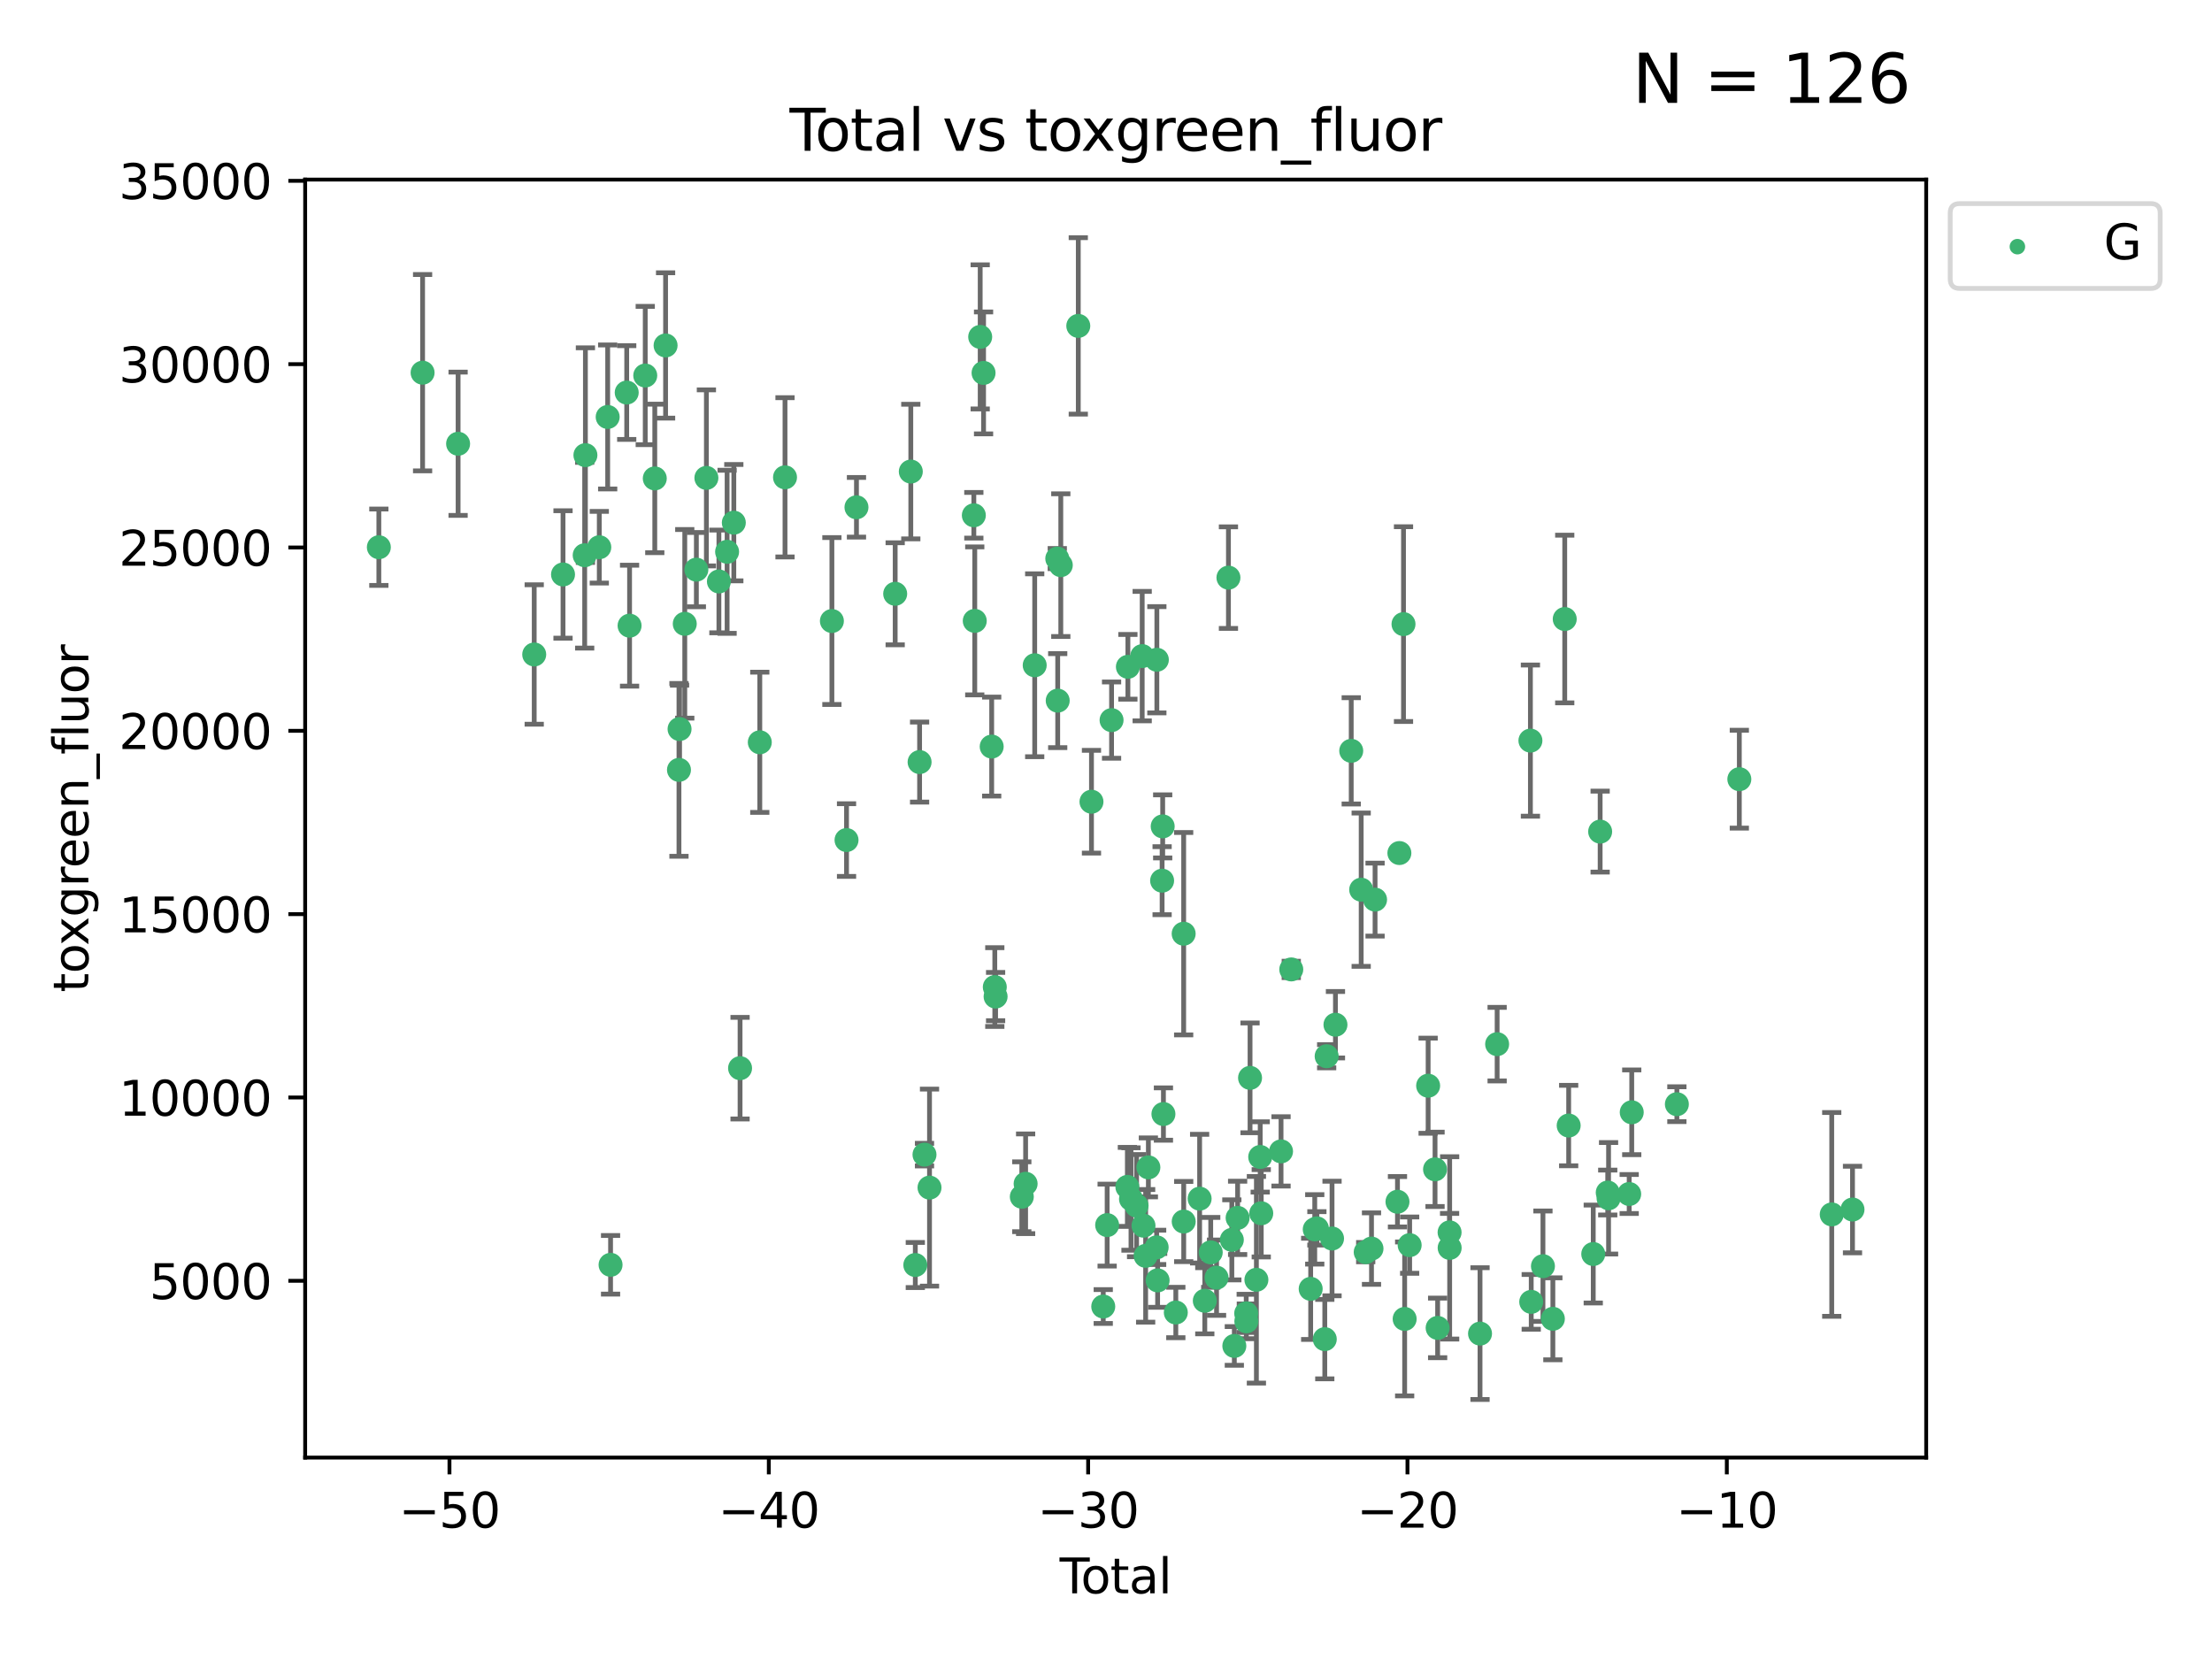 <?xml version="1.0" encoding="utf-8" standalone="no"?>
<!DOCTYPE svg PUBLIC "-//W3C//DTD SVG 1.1//EN"
  "http://www.w3.org/Graphics/SVG/1.1/DTD/svg11.dtd">
<svg xmlns:xlink="http://www.w3.org/1999/xlink" width="460.8pt" height="345.6pt" viewBox="0 0 460.8 345.6" xmlns="http://www.w3.org/2000/svg" version="1.1">
 <defs>
  <style type="text/css">*{stroke-linejoin: round; stroke-linecap: butt}</style>
 </defs>
 <g id="figure_1">
  <g id="patch_1">
   <path d="M 0 345.6 
L 460.8 345.6 
L 460.8 0 
L 0 0 
z
" style="fill: #ffffff"/>
  </g>
  <g id="axes_1">
   <g id="patch_2">
    <path d="M 63.571 303.64 
L 401.26 303.64 
L 401.26 37.411 
L 63.571 37.411 
z
" style="fill: #ffffff"/>
   </g>
   <g id="PathCollection_1">
    <defs>
     <path id="mbe2ad64637" d="M 0 1.118 
C 0.297 1.118 0.581 1 0.791 0.791 
C 1 0.581 1.118 0.297 1.118 0 
C 1.118 -0.297 1 -0.581 0.791 -0.791 
C 0.581 -1 0.297 -1.118 0 -1.118 
C -0.297 -1.118 -0.581 -1 -0.791 -0.791 
C -1 -0.581 -1.118 -0.297 -1.118 0 
C -1.118 0.297 -1 0.581 -0.791 0.791 
C -0.581 1 -0.297 1.118 0 1.118 
z
" style="stroke: #3cb371"/>
    </defs>
    <g clip-path="url(#p53b9c386ff)">
     <use xlink:href="#mbe2ad64637" x="78.921" y="113.998" style="fill: #3cb371; stroke: #3cb371"/>
     <use xlink:href="#mbe2ad64637" x="88.034" y="77.637" style="fill: #3cb371; stroke: #3cb371"/>
     <use xlink:href="#mbe2ad64637" x="95.431" y="92.444" style="fill: #3cb371; stroke: #3cb371"/>
     <use xlink:href="#mbe2ad64637" x="111.287" y="136.339" style="fill: #3cb371; stroke: #3cb371"/>
     <use xlink:href="#mbe2ad64637" x="117.288" y="119.671" style="fill: #3cb371; stroke: #3cb371"/>
     <use xlink:href="#mbe2ad64637" x="121.8" y="115.667" style="fill: #3cb371; stroke: #3cb371"/>
     <use xlink:href="#mbe2ad64637" x="121.953" y="94.816" style="fill: #3cb371; stroke: #3cb371"/>
     <use xlink:href="#mbe2ad64637" x="124.844" y="113.998" style="fill: #3cb371; stroke: #3cb371"/>
     <use xlink:href="#mbe2ad64637" x="126.591" y="86.863" style="fill: #3cb371; stroke: #3cb371"/>
     <use xlink:href="#mbe2ad64637" x="127.192" y="263.483" style="fill: #3cb371; stroke: #3cb371"/>
     <use xlink:href="#mbe2ad64637" x="130.556" y="81.775" style="fill: #3cb371; stroke: #3cb371"/>
     <use xlink:href="#mbe2ad64637" x="131.152" y="130.339" style="fill: #3cb371; stroke: #3cb371"/>
     <use xlink:href="#mbe2ad64637" x="134.417" y="78.229" style="fill: #3cb371; stroke: #3cb371"/>
     <use xlink:href="#mbe2ad64637" x="136.403" y="99.665" style="fill: #3cb371; stroke: #3cb371"/>
     <use xlink:href="#mbe2ad64637" x="138.654" y="71.965" style="fill: #3cb371; stroke: #3cb371"/>
     <use xlink:href="#mbe2ad64637" x="141.442" y="160.379" style="fill: #3cb371; stroke: #3cb371"/>
     <use xlink:href="#mbe2ad64637" x="141.564" y="151.871" style="fill: #3cb371; stroke: #3cb371"/>
     <use xlink:href="#mbe2ad64637" x="142.649" y="129.955" style="fill: #3cb371; stroke: #3cb371"/>
     <use xlink:href="#mbe2ad64637" x="145.066" y="118.666" style="fill: #3cb371; stroke: #3cb371"/>
     <use xlink:href="#mbe2ad64637" x="147.155" y="99.554" style="fill: #3cb371; stroke: #3cb371"/>
     <use xlink:href="#mbe2ad64637" x="149.762" y="121.127" style="fill: #3cb371; stroke: #3cb371"/>
     <use xlink:href="#mbe2ad64637" x="151.469" y="114.948" style="fill: #3cb371; stroke: #3cb371"/>
     <use xlink:href="#mbe2ad64637" x="152.868" y="108.881" style="fill: #3cb371; stroke: #3cb371"/>
     <use xlink:href="#mbe2ad64637" x="154.169" y="222.521" style="fill: #3cb371; stroke: #3cb371"/>
     <use xlink:href="#mbe2ad64637" x="158.279" y="154.633" style="fill: #3cb371; stroke: #3cb371"/>
     <use xlink:href="#mbe2ad64637" x="163.533" y="99.435" style="fill: #3cb371; stroke: #3cb371"/>
     <use xlink:href="#mbe2ad64637" x="173.299" y="129.37" style="fill: #3cb371; stroke: #3cb371"/>
     <use xlink:href="#mbe2ad64637" x="176.348" y="174.997" style="fill: #3cb371; stroke: #3cb371"/>
     <use xlink:href="#mbe2ad64637" x="178.418" y="105.678" style="fill: #3cb371; stroke: #3cb371"/>
     <use xlink:href="#mbe2ad64637" x="186.483" y="123.698" style="fill: #3cb371; stroke: #3cb371"/>
     <use xlink:href="#mbe2ad64637" x="189.737" y="98.236" style="fill: #3cb371; stroke: #3cb371"/>
     <use xlink:href="#mbe2ad64637" x="190.676" y="263.526" style="fill: #3cb371; stroke: #3cb371"/>
     <use xlink:href="#mbe2ad64637" x="191.568" y="158.755" style="fill: #3cb371; stroke: #3cb371"/>
     <use xlink:href="#mbe2ad64637" x="192.59" y="240.532" style="fill: #3cb371; stroke: #3cb371"/>
     <use xlink:href="#mbe2ad64637" x="193.635" y="247.401" style="fill: #3cb371; stroke: #3cb371"/>
     <use xlink:href="#mbe2ad64637" x="202.868" y="107.345" style="fill: #3cb371; stroke: #3cb371"/>
     <use xlink:href="#mbe2ad64637" x="203.06" y="129.34" style="fill: #3cb371; stroke: #3cb371"/>
     <use xlink:href="#mbe2ad64637" x="204.192" y="70.182" style="fill: #3cb371; stroke: #3cb371"/>
     <use xlink:href="#mbe2ad64637" x="204.894" y="77.684" style="fill: #3cb371; stroke: #3cb371"/>
     <use xlink:href="#mbe2ad64637" x="206.587" y="155.528" style="fill: #3cb371; stroke: #3cb371"/>
     <use xlink:href="#mbe2ad64637" x="207.235" y="205.625" style="fill: #3cb371; stroke: #3cb371"/>
     <use xlink:href="#mbe2ad64637" x="207.402" y="207.601" style="fill: #3cb371; stroke: #3cb371"/>
     <use xlink:href="#mbe2ad64637" x="212.862" y="249.304" style="fill: #3cb371; stroke: #3cb371"/>
     <use xlink:href="#mbe2ad64637" x="213.656" y="246.6" style="fill: #3cb371; stroke: #3cb371"/>
     <use xlink:href="#mbe2ad64637" x="215.547" y="138.587" style="fill: #3cb371; stroke: #3cb371"/>
     <use xlink:href="#mbe2ad64637" x="220.251" y="116.36" style="fill: #3cb371; stroke: #3cb371"/>
     <use xlink:href="#mbe2ad64637" x="220.34" y="145.956" style="fill: #3cb371; stroke: #3cb371"/>
     <use xlink:href="#mbe2ad64637" x="220.984" y="117.731" style="fill: #3cb371; stroke: #3cb371"/>
     <use xlink:href="#mbe2ad64637" x="224.627" y="67.891" style="fill: #3cb371; stroke: #3cb371"/>
     <use xlink:href="#mbe2ad64637" x="227.375" y="167.014" style="fill: #3cb371; stroke: #3cb371"/>
     <use xlink:href="#mbe2ad64637" x="229.827" y="272.174" style="fill: #3cb371; stroke: #3cb371"/>
     <use xlink:href="#mbe2ad64637" x="230.639" y="255.209" style="fill: #3cb371; stroke: #3cb371"/>
     <use xlink:href="#mbe2ad64637" x="231.56" y="150.014" style="fill: #3cb371; stroke: #3cb371"/>
     <use xlink:href="#mbe2ad64637" x="234.853" y="247.251" style="fill: #3cb371; stroke: #3cb371"/>
     <use xlink:href="#mbe2ad64637" x="234.961" y="138.91" style="fill: #3cb371; stroke: #3cb371"/>
     <use xlink:href="#mbe2ad64637" x="235.608" y="249.775" style="fill: #3cb371; stroke: #3cb371"/>
     <use xlink:href="#mbe2ad64637" x="236.771" y="251.153" style="fill: #3cb371; stroke: #3cb371"/>
     <use xlink:href="#mbe2ad64637" x="237.939" y="136.68" style="fill: #3cb371; stroke: #3cb371"/>
     <use xlink:href="#mbe2ad64637" x="238.211" y="255.333" style="fill: #3cb371; stroke: #3cb371"/>
     <use xlink:href="#mbe2ad64637" x="238.66" y="261.613" style="fill: #3cb371; stroke: #3cb371"/>
     <use xlink:href="#mbe2ad64637" x="239.227" y="243.187" style="fill: #3cb371; stroke: #3cb371"/>
     <use xlink:href="#mbe2ad64637" x="240.951" y="259.844" style="fill: #3cb371; stroke: #3cb371"/>
     <use xlink:href="#mbe2ad64637" x="240.994" y="137.439" style="fill: #3cb371; stroke: #3cb371"/>
     <use xlink:href="#mbe2ad64637" x="241.154" y="266.727" style="fill: #3cb371; stroke: #3cb371"/>
     <use xlink:href="#mbe2ad64637" x="242.089" y="183.461" style="fill: #3cb371; stroke: #3cb371"/>
     <use xlink:href="#mbe2ad64637" x="242.209" y="172.152" style="fill: #3cb371; stroke: #3cb371"/>
     <use xlink:href="#mbe2ad64637" x="242.364" y="232.072" style="fill: #3cb371; stroke: #3cb371"/>
     <use xlink:href="#mbe2ad64637" x="244.944" y="273.418" style="fill: #3cb371; stroke: #3cb371"/>
     <use xlink:href="#mbe2ad64637" x="246.579" y="194.509" style="fill: #3cb371; stroke: #3cb371"/>
     <use xlink:href="#mbe2ad64637" x="246.589" y="254.47" style="fill: #3cb371; stroke: #3cb371"/>
     <use xlink:href="#mbe2ad64637" x="249.904" y="249.704" style="fill: #3cb371; stroke: #3cb371"/>
     <use xlink:href="#mbe2ad64637" x="250.982" y="270.974" style="fill: #3cb371; stroke: #3cb371"/>
     <use xlink:href="#mbe2ad64637" x="252.217" y="260.89" style="fill: #3cb371; stroke: #3cb371"/>
     <use xlink:href="#mbe2ad64637" x="253.43" y="266.161" style="fill: #3cb371; stroke: #3cb371"/>
     <use xlink:href="#mbe2ad64637" x="255.907" y="120.332" style="fill: #3cb371; stroke: #3cb371"/>
     <use xlink:href="#mbe2ad64637" x="256.614" y="258.283" style="fill: #3cb371; stroke: #3cb371"/>
     <use xlink:href="#mbe2ad64637" x="257.133" y="280.382" style="fill: #3cb371; stroke: #3cb371"/>
     <use xlink:href="#mbe2ad64637" x="257.82" y="253.703" style="fill: #3cb371; stroke: #3cb371"/>
     <use xlink:href="#mbe2ad64637" x="259.608" y="273.599" style="fill: #3cb371; stroke: #3cb371"/>
     <use xlink:href="#mbe2ad64637" x="259.636" y="275.258" style="fill: #3cb371; stroke: #3cb371"/>
     <use xlink:href="#mbe2ad64637" x="260.408" y="224.539" style="fill: #3cb371; stroke: #3cb371"/>
     <use xlink:href="#mbe2ad64637" x="261.731" y="266.601" style="fill: #3cb371; stroke: #3cb371"/>
     <use xlink:href="#mbe2ad64637" x="262.525" y="241.013" style="fill: #3cb371; stroke: #3cb371"/>
     <use xlink:href="#mbe2ad64637" x="262.741" y="252.748" style="fill: #3cb371; stroke: #3cb371"/>
     <use xlink:href="#mbe2ad64637" x="266.864" y="239.853" style="fill: #3cb371; stroke: #3cb371"/>
     <use xlink:href="#mbe2ad64637" x="268.995" y="201.948" style="fill: #3cb371; stroke: #3cb371"/>
     <use xlink:href="#mbe2ad64637" x="273.038" y="268.491" style="fill: #3cb371; stroke: #3cb371"/>
     <use xlink:href="#mbe2ad64637" x="273.885" y="256.1" style="fill: #3cb371; stroke: #3cb371"/>
     <use xlink:href="#mbe2ad64637" x="274.332" y="255.89" style="fill: #3cb371; stroke: #3cb371"/>
     <use xlink:href="#mbe2ad64637" x="275.977" y="278.966" style="fill: #3cb371; stroke: #3cb371"/>
     <use xlink:href="#mbe2ad64637" x="276.367" y="220.032" style="fill: #3cb371; stroke: #3cb371"/>
     <use xlink:href="#mbe2ad64637" x="277.488" y="258.004" style="fill: #3cb371; stroke: #3cb371"/>
     <use xlink:href="#mbe2ad64637" x="278.2" y="213.468" style="fill: #3cb371; stroke: #3cb371"/>
     <use xlink:href="#mbe2ad64637" x="281.485" y="156.412" style="fill: #3cb371; stroke: #3cb371"/>
     <use xlink:href="#mbe2ad64637" x="283.559" y="185.337" style="fill: #3cb371; stroke: #3cb371"/>
     <use xlink:href="#mbe2ad64637" x="284.501" y="260.843" style="fill: #3cb371; stroke: #3cb371"/>
     <use xlink:href="#mbe2ad64637" x="285.709" y="260.105" style="fill: #3cb371; stroke: #3cb371"/>
     <use xlink:href="#mbe2ad64637" x="286.452" y="187.406" style="fill: #3cb371; stroke: #3cb371"/>
     <use xlink:href="#mbe2ad64637" x="291.12" y="250.346" style="fill: #3cb371; stroke: #3cb371"/>
     <use xlink:href="#mbe2ad64637" x="291.517" y="177.705" style="fill: #3cb371; stroke: #3cb371"/>
     <use xlink:href="#mbe2ad64637" x="292.376" y="130.013" style="fill: #3cb371; stroke: #3cb371"/>
     <use xlink:href="#mbe2ad64637" x="292.616" y="274.758" style="fill: #3cb371; stroke: #3cb371"/>
     <use xlink:href="#mbe2ad64637" x="293.657" y="259.385" style="fill: #3cb371; stroke: #3cb371"/>
     <use xlink:href="#mbe2ad64637" x="297.507" y="226.173" style="fill: #3cb371; stroke: #3cb371"/>
     <use xlink:href="#mbe2ad64637" x="298.946" y="243.594" style="fill: #3cb371; stroke: #3cb371"/>
     <use xlink:href="#mbe2ad64637" x="299.487" y="276.626" style="fill: #3cb371; stroke: #3cb371"/>
     <use xlink:href="#mbe2ad64637" x="301.976" y="256.726" style="fill: #3cb371; stroke: #3cb371"/>
     <use xlink:href="#mbe2ad64637" x="301.99" y="259.958" style="fill: #3cb371; stroke: #3cb371"/>
     <use xlink:href="#mbe2ad64637" x="308.317" y="277.814" style="fill: #3cb371; stroke: #3cb371"/>
     <use xlink:href="#mbe2ad64637" x="311.88" y="217.516" style="fill: #3cb371; stroke: #3cb371"/>
     <use xlink:href="#mbe2ad64637" x="318.814" y="154.282" style="fill: #3cb371; stroke: #3cb371"/>
     <use xlink:href="#mbe2ad64637" x="318.983" y="271.201" style="fill: #3cb371; stroke: #3cb371"/>
     <use xlink:href="#mbe2ad64637" x="321.424" y="263.769" style="fill: #3cb371; stroke: #3cb371"/>
     <use xlink:href="#mbe2ad64637" x="323.49" y="274.731" style="fill: #3cb371; stroke: #3cb371"/>
     <use xlink:href="#mbe2ad64637" x="325.963" y="128.954" style="fill: #3cb371; stroke: #3cb371"/>
     <use xlink:href="#mbe2ad64637" x="326.783" y="234.471" style="fill: #3cb371; stroke: #3cb371"/>
     <use xlink:href="#mbe2ad64637" x="331.904" y="261.236" style="fill: #3cb371; stroke: #3cb371"/>
     <use xlink:href="#mbe2ad64637" x="333.34" y="173.241" style="fill: #3cb371; stroke: #3cb371"/>
     <use xlink:href="#mbe2ad64637" x="334.921" y="248.427" style="fill: #3cb371; stroke: #3cb371"/>
     <use xlink:href="#mbe2ad64637" x="335.094" y="249.625" style="fill: #3cb371; stroke: #3cb371"/>
     <use xlink:href="#mbe2ad64637" x="339.39" y="248.733" style="fill: #3cb371; stroke: #3cb371"/>
     <use xlink:href="#mbe2ad64637" x="339.921" y="231.71" style="fill: #3cb371; stroke: #3cb371"/>
     <use xlink:href="#mbe2ad64637" x="349.323" y="230.024" style="fill: #3cb371; stroke: #3cb371"/>
     <use xlink:href="#mbe2ad64637" x="362.334" y="162.319" style="fill: #3cb371; stroke: #3cb371"/>
     <use xlink:href="#mbe2ad64637" x="381.585" y="252.985" style="fill: #3cb371; stroke: #3cb371"/>
     <use xlink:href="#mbe2ad64637" x="385.911" y="251.967" style="fill: #3cb371; stroke: #3cb371"/>
    </g>
   </g>
   <g id="matplotlib.axis_1">
    <g id="xtick_1">
     <g id="line2d_1">
      <defs>
       <path id="ma868b3d49d" d="M 0 0 
L 0 3.5 
" style="stroke: #000000; stroke-width: 0.8"/>
      </defs>
      <g>
       <use xlink:href="#ma868b3d49d" x="93.632" y="303.64" style="stroke: #000000; stroke-width: 0.8"/>
      </g>
     </g>
     <g id="text_1">
      <!-- −50 -->
      <g transform="translate(83.08 318.238)scale(0.1 -0.1)">
       <defs>
        <path id="DejaVuSans-2212" d="M 678 2272 
L 4684 2272 
L 4684 1741 
L 678 1741 
L 678 2272 
z
" transform="scale(0.016)"/>
        <path id="DejaVuSans-35" d="M 691 4666 
L 3169 4666 
L 3169 4134 
L 1269 4134 
L 1269 2991 
Q 1406 3038 1543 3061 
Q 1681 3084 1819 3084 
Q 2600 3084 3056 2656 
Q 3513 2228 3513 1497 
Q 3513 744 3044 326 
Q 2575 -91 1722 -91 
Q 1428 -91 1123 -41 
Q 819 9 494 109 
L 494 744 
Q 775 591 1075 516 
Q 1375 441 1709 441 
Q 2250 441 2565 725 
Q 2881 1009 2881 1497 
Q 2881 1984 2565 2268 
Q 2250 2553 1709 2553 
Q 1456 2553 1204 2497 
Q 953 2441 691 2322 
L 691 4666 
z
" transform="scale(0.016)"/>
        <path id="DejaVuSans-30" d="M 2034 4250 
Q 1547 4250 1301 3770 
Q 1056 3291 1056 2328 
Q 1056 1369 1301 889 
Q 1547 409 2034 409 
Q 2525 409 2770 889 
Q 3016 1369 3016 2328 
Q 3016 3291 2770 3770 
Q 2525 4250 2034 4250 
z
M 2034 4750 
Q 2819 4750 3233 4129 
Q 3647 3509 3647 2328 
Q 3647 1150 3233 529 
Q 2819 -91 2034 -91 
Q 1250 -91 836 529 
Q 422 1150 422 2328 
Q 422 3509 836 4129 
Q 1250 4750 2034 4750 
z
" transform="scale(0.016)"/>
       </defs>
       <use xlink:href="#DejaVuSans-2212"/>
       <use xlink:href="#DejaVuSans-35" x="83.789"/>
       <use xlink:href="#DejaVuSans-30" x="147.412"/>
      </g>
     </g>
    </g>
    <g id="xtick_2">
     <g id="line2d_2">
      <g>
       <use xlink:href="#ma868b3d49d" x="160.156" y="303.64" style="stroke: #000000; stroke-width: 0.8"/>
      </g>
     </g>
     <g id="text_2">
      <!-- −40 -->
      <g transform="translate(149.604 318.238)scale(0.1 -0.1)">
       <defs>
        <path id="DejaVuSans-34" d="M 2419 4116 
L 825 1625 
L 2419 1625 
L 2419 4116 
z
M 2253 4666 
L 3047 4666 
L 3047 1625 
L 3713 1625 
L 3713 1100 
L 3047 1100 
L 3047 0 
L 2419 0 
L 2419 1100 
L 313 1100 
L 313 1709 
L 2253 4666 
z
" transform="scale(0.016)"/>
       </defs>
       <use xlink:href="#DejaVuSans-2212"/>
       <use xlink:href="#DejaVuSans-34" x="83.789"/>
       <use xlink:href="#DejaVuSans-30" x="147.412"/>
      </g>
     </g>
    </g>
    <g id="xtick_3">
     <g id="line2d_3">
      <g>
       <use xlink:href="#ma868b3d49d" x="226.68" y="303.64" style="stroke: #000000; stroke-width: 0.8"/>
      </g>
     </g>
     <g id="text_3">
      <!-- −30 -->
      <g transform="translate(216.127 318.238)scale(0.1 -0.1)">
       <defs>
        <path id="DejaVuSans-33" d="M 2597 2516 
Q 3050 2419 3304 2112 
Q 3559 1806 3559 1356 
Q 3559 666 3084 287 
Q 2609 -91 1734 -91 
Q 1441 -91 1130 -33 
Q 819 25 488 141 
L 488 750 
Q 750 597 1062 519 
Q 1375 441 1716 441 
Q 2309 441 2620 675 
Q 2931 909 2931 1356 
Q 2931 1769 2642 2001 
Q 2353 2234 1838 2234 
L 1294 2234 
L 1294 2753 
L 1863 2753 
Q 2328 2753 2575 2939 
Q 2822 3125 2822 3475 
Q 2822 3834 2567 4026 
Q 2313 4219 1838 4219 
Q 1578 4219 1281 4162 
Q 984 4106 628 3988 
L 628 4550 
Q 988 4650 1302 4700 
Q 1616 4750 1894 4750 
Q 2613 4750 3031 4423 
Q 3450 4097 3450 3541 
Q 3450 3153 3228 2886 
Q 3006 2619 2597 2516 
z
" transform="scale(0.016)"/>
       </defs>
       <use xlink:href="#DejaVuSans-2212"/>
       <use xlink:href="#DejaVuSans-33" x="83.789"/>
       <use xlink:href="#DejaVuSans-30" x="147.412"/>
      </g>
     </g>
    </g>
    <g id="xtick_4">
     <g id="line2d_4">
      <g>
       <use xlink:href="#ma868b3d49d" x="293.203" y="303.64" style="stroke: #000000; stroke-width: 0.8"/>
      </g>
     </g>
     <g id="text_4">
      <!-- −20 -->
      <g transform="translate(282.651 318.238)scale(0.1 -0.1)">
       <defs>
        <path id="DejaVuSans-32" d="M 1228 531 
L 3431 531 
L 3431 0 
L 469 0 
L 469 531 
Q 828 903 1448 1529 
Q 2069 2156 2228 2338 
Q 2531 2678 2651 2914 
Q 2772 3150 2772 3378 
Q 2772 3750 2511 3984 
Q 2250 4219 1831 4219 
Q 1534 4219 1204 4116 
Q 875 4013 500 3803 
L 500 4441 
Q 881 4594 1212 4672 
Q 1544 4750 1819 4750 
Q 2544 4750 2975 4387 
Q 3406 4025 3406 3419 
Q 3406 3131 3298 2873 
Q 3191 2616 2906 2266 
Q 2828 2175 2409 1742 
Q 1991 1309 1228 531 
z
" transform="scale(0.016)"/>
       </defs>
       <use xlink:href="#DejaVuSans-2212"/>
       <use xlink:href="#DejaVuSans-32" x="83.789"/>
       <use xlink:href="#DejaVuSans-30" x="147.412"/>
      </g>
     </g>
    </g>
    <g id="xtick_5">
     <g id="line2d_5">
      <g>
       <use xlink:href="#ma868b3d49d" x="359.727" y="303.64" style="stroke: #000000; stroke-width: 0.8"/>
      </g>
     </g>
     <g id="text_5">
      <!-- −10 -->
      <g transform="translate(349.174 318.238)scale(0.1 -0.1)">
       <defs>
        <path id="DejaVuSans-31" d="M 794 531 
L 1825 531 
L 1825 4091 
L 703 3866 
L 703 4441 
L 1819 4666 
L 2450 4666 
L 2450 531 
L 3481 531 
L 3481 0 
L 794 0 
L 794 531 
z
" transform="scale(0.016)"/>
       </defs>
       <use xlink:href="#DejaVuSans-2212"/>
       <use xlink:href="#DejaVuSans-31" x="83.789"/>
       <use xlink:href="#DejaVuSans-30" x="147.412"/>
      </g>
     </g>
    </g>
    <g id="text_6">
     <!-- Total -->
     <g transform="translate(220.739 331.917)scale(0.1 -0.1)">
      <defs>
       <path id="DejaVuSans-54" d="M -19 4666 
L 3928 4666 
L 3928 4134 
L 2272 4134 
L 2272 0 
L 1638 0 
L 1638 4134 
L -19 4134 
L -19 4666 
z
" transform="scale(0.016)"/>
       <path id="DejaVuSans-6f" d="M 1959 3097 
Q 1497 3097 1228 2736 
Q 959 2375 959 1747 
Q 959 1119 1226 758 
Q 1494 397 1959 397 
Q 2419 397 2687 759 
Q 2956 1122 2956 1747 
Q 2956 2369 2687 2733 
Q 2419 3097 1959 3097 
z
M 1959 3584 
Q 2709 3584 3137 3096 
Q 3566 2609 3566 1747 
Q 3566 888 3137 398 
Q 2709 -91 1959 -91 
Q 1206 -91 779 398 
Q 353 888 353 1747 
Q 353 2609 779 3096 
Q 1206 3584 1959 3584 
z
" transform="scale(0.016)"/>
       <path id="DejaVuSans-74" d="M 1172 4494 
L 1172 3500 
L 2356 3500 
L 2356 3053 
L 1172 3053 
L 1172 1153 
Q 1172 725 1289 603 
Q 1406 481 1766 481 
L 2356 481 
L 2356 0 
L 1766 0 
Q 1100 0 847 248 
Q 594 497 594 1153 
L 594 3053 
L 172 3053 
L 172 3500 
L 594 3500 
L 594 4494 
L 1172 4494 
z
" transform="scale(0.016)"/>
       <path id="DejaVuSans-61" d="M 2194 1759 
Q 1497 1759 1228 1600 
Q 959 1441 959 1056 
Q 959 750 1161 570 
Q 1363 391 1709 391 
Q 2188 391 2477 730 
Q 2766 1069 2766 1631 
L 2766 1759 
L 2194 1759 
z
M 3341 1997 
L 3341 0 
L 2766 0 
L 2766 531 
Q 2569 213 2275 61 
Q 1981 -91 1556 -91 
Q 1019 -91 701 211 
Q 384 513 384 1019 
Q 384 1609 779 1909 
Q 1175 2209 1959 2209 
L 2766 2209 
L 2766 2266 
Q 2766 2663 2505 2880 
Q 2244 3097 1772 3097 
Q 1472 3097 1187 3025 
Q 903 2953 641 2809 
L 641 3341 
Q 956 3463 1253 3523 
Q 1550 3584 1831 3584 
Q 2591 3584 2966 3190 
Q 3341 2797 3341 1997 
z
" transform="scale(0.016)"/>
       <path id="DejaVuSans-6c" d="M 603 4863 
L 1178 4863 
L 1178 0 
L 603 0 
L 603 4863 
z
" transform="scale(0.016)"/>
      </defs>
      <use xlink:href="#DejaVuSans-54"/>
      <use xlink:href="#DejaVuSans-6f" x="44.084"/>
      <use xlink:href="#DejaVuSans-74" x="105.266"/>
      <use xlink:href="#DejaVuSans-61" x="144.475"/>
      <use xlink:href="#DejaVuSans-6c" x="205.754"/>
     </g>
    </g>
   </g>
   <g id="matplotlib.axis_2">
    <g id="ytick_1">
     <g id="line2d_6">
      <defs>
       <path id="m14be3eae04" d="M 0 0 
L -3.5 0 
" style="stroke: #000000; stroke-width: 0.8"/>
      </defs>
      <g>
       <use xlink:href="#m14be3eae04" x="63.571" y="266.812" style="stroke: #000000; stroke-width: 0.8"/>
      </g>
     </g>
     <g id="text_7">
      <!-- 5000 -->
      <g transform="translate(31.121 270.612)scale(0.1 -0.1)">
       <use xlink:href="#DejaVuSans-35"/>
       <use xlink:href="#DejaVuSans-30" x="63.623"/>
       <use xlink:href="#DejaVuSans-30" x="127.246"/>
       <use xlink:href="#DejaVuSans-30" x="190.869"/>
      </g>
     </g>
    </g>
    <g id="ytick_2">
     <g id="line2d_7">
      <g>
       <use xlink:href="#m14be3eae04" x="63.571" y="228.621" style="stroke: #000000; stroke-width: 0.8"/>
      </g>
     </g>
     <g id="text_8">
      <!-- 10000 -->
      <g transform="translate(24.759 232.42)scale(0.1 -0.1)">
       <use xlink:href="#DejaVuSans-31"/>
       <use xlink:href="#DejaVuSans-30" x="63.623"/>
       <use xlink:href="#DejaVuSans-30" x="127.246"/>
       <use xlink:href="#DejaVuSans-30" x="190.869"/>
       <use xlink:href="#DejaVuSans-30" x="254.492"/>
      </g>
     </g>
    </g>
    <g id="ytick_3">
     <g id="line2d_8">
      <g>
       <use xlink:href="#m14be3eae04" x="63.571" y="190.43" style="stroke: #000000; stroke-width: 0.8"/>
      </g>
     </g>
     <g id="text_9">
      <!-- 15000 -->
      <g transform="translate(24.759 194.229)scale(0.1 -0.1)">
       <use xlink:href="#DejaVuSans-31"/>
       <use xlink:href="#DejaVuSans-35" x="63.623"/>
       <use xlink:href="#DejaVuSans-30" x="127.246"/>
       <use xlink:href="#DejaVuSans-30" x="190.869"/>
       <use xlink:href="#DejaVuSans-30" x="254.492"/>
      </g>
     </g>
    </g>
    <g id="ytick_4">
     <g id="line2d_9">
      <g>
       <use xlink:href="#m14be3eae04" x="63.571" y="152.239" style="stroke: #000000; stroke-width: 0.8"/>
      </g>
     </g>
     <g id="text_10">
      <!-- 20000 -->
      <g transform="translate(24.759 156.038)scale(0.1 -0.1)">
       <use xlink:href="#DejaVuSans-32"/>
       <use xlink:href="#DejaVuSans-30" x="63.623"/>
       <use xlink:href="#DejaVuSans-30" x="127.246"/>
       <use xlink:href="#DejaVuSans-30" x="190.869"/>
       <use xlink:href="#DejaVuSans-30" x="254.492"/>
      </g>
     </g>
    </g>
    <g id="ytick_5">
     <g id="line2d_10">
      <g>
       <use xlink:href="#m14be3eae04" x="63.571" y="114.048" style="stroke: #000000; stroke-width: 0.8"/>
      </g>
     </g>
     <g id="text_11">
      <!-- 25000 -->
      <g transform="translate(24.759 117.847)scale(0.1 -0.1)">
       <use xlink:href="#DejaVuSans-32"/>
       <use xlink:href="#DejaVuSans-35" x="63.623"/>
       <use xlink:href="#DejaVuSans-30" x="127.246"/>
       <use xlink:href="#DejaVuSans-30" x="190.869"/>
       <use xlink:href="#DejaVuSans-30" x="254.492"/>
      </g>
     </g>
    </g>
    <g id="ytick_6">
     <g id="line2d_11">
      <g>
       <use xlink:href="#m14be3eae04" x="63.571" y="75.857" style="stroke: #000000; stroke-width: 0.8"/>
      </g>
     </g>
     <g id="text_12">
      <!-- 30000 -->
      <g transform="translate(24.759 79.656)scale(0.1 -0.1)">
       <use xlink:href="#DejaVuSans-33"/>
       <use xlink:href="#DejaVuSans-30" x="63.623"/>
       <use xlink:href="#DejaVuSans-30" x="127.246"/>
       <use xlink:href="#DejaVuSans-30" x="190.869"/>
       <use xlink:href="#DejaVuSans-30" x="254.492"/>
      </g>
     </g>
    </g>
    <g id="ytick_7">
     <g id="line2d_12">
      <g>
       <use xlink:href="#m14be3eae04" x="63.571" y="37.665" style="stroke: #000000; stroke-width: 0.8"/>
      </g>
     </g>
     <g id="text_13">
      <!-- 35000 -->
      <g transform="translate(24.759 41.465)scale(0.1 -0.1)">
       <use xlink:href="#DejaVuSans-33"/>
       <use xlink:href="#DejaVuSans-35" x="63.623"/>
       <use xlink:href="#DejaVuSans-30" x="127.246"/>
       <use xlink:href="#DejaVuSans-30" x="190.869"/>
       <use xlink:href="#DejaVuSans-30" x="254.492"/>
      </g>
     </g>
    </g>
    <g id="text_14">
     <!-- toxgreen_fluor -->
     <g transform="translate(18.401 206.72)rotate(-90)scale(0.1 -0.1)">
      <defs>
       <path id="DejaVuSans-78" d="M 3513 3500 
L 2247 1797 
L 3578 0 
L 2900 0 
L 1881 1375 
L 863 0 
L 184 0 
L 1544 1831 
L 300 3500 
L 978 3500 
L 1906 2253 
L 2834 3500 
L 3513 3500 
z
" transform="scale(0.016)"/>
       <path id="DejaVuSans-67" d="M 2906 1791 
Q 2906 2416 2648 2759 
Q 2391 3103 1925 3103 
Q 1463 3103 1205 2759 
Q 947 2416 947 1791 
Q 947 1169 1205 825 
Q 1463 481 1925 481 
Q 2391 481 2648 825 
Q 2906 1169 2906 1791 
z
M 3481 434 
Q 3481 -459 3084 -895 
Q 2688 -1331 1869 -1331 
Q 1566 -1331 1297 -1286 
Q 1028 -1241 775 -1147 
L 775 -588 
Q 1028 -725 1275 -790 
Q 1522 -856 1778 -856 
Q 2344 -856 2625 -561 
Q 2906 -266 2906 331 
L 2906 616 
Q 2728 306 2450 153 
Q 2172 0 1784 0 
Q 1141 0 747 490 
Q 353 981 353 1791 
Q 353 2603 747 3093 
Q 1141 3584 1784 3584 
Q 2172 3584 2450 3431 
Q 2728 3278 2906 2969 
L 2906 3500 
L 3481 3500 
L 3481 434 
z
" transform="scale(0.016)"/>
       <path id="DejaVuSans-72" d="M 2631 2963 
Q 2534 3019 2420 3045 
Q 2306 3072 2169 3072 
Q 1681 3072 1420 2755 
Q 1159 2438 1159 1844 
L 1159 0 
L 581 0 
L 581 3500 
L 1159 3500 
L 1159 2956 
Q 1341 3275 1631 3429 
Q 1922 3584 2338 3584 
Q 2397 3584 2469 3576 
Q 2541 3569 2628 3553 
L 2631 2963 
z
" transform="scale(0.016)"/>
       <path id="DejaVuSans-65" d="M 3597 1894 
L 3597 1613 
L 953 1613 
Q 991 1019 1311 708 
Q 1631 397 2203 397 
Q 2534 397 2845 478 
Q 3156 559 3463 722 
L 3463 178 
Q 3153 47 2828 -22 
Q 2503 -91 2169 -91 
Q 1331 -91 842 396 
Q 353 884 353 1716 
Q 353 2575 817 3079 
Q 1281 3584 2069 3584 
Q 2775 3584 3186 3129 
Q 3597 2675 3597 1894 
z
M 3022 2063 
Q 3016 2534 2758 2815 
Q 2500 3097 2075 3097 
Q 1594 3097 1305 2825 
Q 1016 2553 972 2059 
L 3022 2063 
z
" transform="scale(0.016)"/>
       <path id="DejaVuSans-6e" d="M 3513 2113 
L 3513 0 
L 2938 0 
L 2938 2094 
Q 2938 2591 2744 2837 
Q 2550 3084 2163 3084 
Q 1697 3084 1428 2787 
Q 1159 2491 1159 1978 
L 1159 0 
L 581 0 
L 581 3500 
L 1159 3500 
L 1159 2956 
Q 1366 3272 1645 3428 
Q 1925 3584 2291 3584 
Q 2894 3584 3203 3211 
Q 3513 2838 3513 2113 
z
" transform="scale(0.016)"/>
       <path id="DejaVuSans-5f" d="M 3263 -1063 
L 3263 -1509 
L -63 -1509 
L -63 -1063 
L 3263 -1063 
z
" transform="scale(0.016)"/>
       <path id="DejaVuSans-66" d="M 2375 4863 
L 2375 4384 
L 1825 4384 
Q 1516 4384 1395 4259 
Q 1275 4134 1275 3809 
L 1275 3500 
L 2222 3500 
L 2222 3053 
L 1275 3053 
L 1275 0 
L 697 0 
L 697 3053 
L 147 3053 
L 147 3500 
L 697 3500 
L 697 3744 
Q 697 4328 969 4595 
Q 1241 4863 1831 4863 
L 2375 4863 
z
" transform="scale(0.016)"/>
       <path id="DejaVuSans-75" d="M 544 1381 
L 544 3500 
L 1119 3500 
L 1119 1403 
Q 1119 906 1312 657 
Q 1506 409 1894 409 
Q 2359 409 2629 706 
Q 2900 1003 2900 1516 
L 2900 3500 
L 3475 3500 
L 3475 0 
L 2900 0 
L 2900 538 
Q 2691 219 2414 64 
Q 2138 -91 1772 -91 
Q 1169 -91 856 284 
Q 544 659 544 1381 
z
M 1991 3584 
L 1991 3584 
z
" transform="scale(0.016)"/>
      </defs>
      <use xlink:href="#DejaVuSans-74"/>
      <use xlink:href="#DejaVuSans-6f" x="39.209"/>
      <use xlink:href="#DejaVuSans-78" x="97.266"/>
      <use xlink:href="#DejaVuSans-67" x="156.445"/>
      <use xlink:href="#DejaVuSans-72" x="219.922"/>
      <use xlink:href="#DejaVuSans-65" x="258.785"/>
      <use xlink:href="#DejaVuSans-65" x="320.309"/>
      <use xlink:href="#DejaVuSans-6e" x="381.832"/>
      <use xlink:href="#DejaVuSans-5f" x="445.211"/>
      <use xlink:href="#DejaVuSans-66" x="495.211"/>
      <use xlink:href="#DejaVuSans-6c" x="530.416"/>
      <use xlink:href="#DejaVuSans-75" x="558.199"/>
      <use xlink:href="#DejaVuSans-6f" x="621.578"/>
      <use xlink:href="#DejaVuSans-72" x="682.76"/>
     </g>
    </g>
   </g>
   <g id="LineCollection_1">
    <path d="M 78.921 121.953 
L 78.921 106.043 
" clip-path="url(#p53b9c386ff)" style="fill: none; stroke: #696969"/>
    <path d="M 88.034 98.085 
L 88.034 57.189 
" clip-path="url(#p53b9c386ff)" style="fill: none; stroke: #696969"/>
    <path d="M 95.431 107.367 
L 95.431 77.522 
" clip-path="url(#p53b9c386ff)" style="fill: none; stroke: #696969"/>
    <path d="M 111.287 150.864 
L 111.287 121.813 
" clip-path="url(#p53b9c386ff)" style="fill: none; stroke: #696969"/>
    <path d="M 117.288 132.946 
L 117.288 106.396 
" clip-path="url(#p53b9c386ff)" style="fill: none; stroke: #696969"/>
    <path d="M 121.8 135.01 
L 121.8 96.323 
" clip-path="url(#p53b9c386ff)" style="fill: none; stroke: #696969"/>
    <path d="M 121.953 117.173 
L 121.953 72.459 
" clip-path="url(#p53b9c386ff)" style="fill: none; stroke: #696969"/>
    <path d="M 124.844 121.462 
L 124.844 106.533 
" clip-path="url(#p53b9c386ff)" style="fill: none; stroke: #696969"/>
    <path d="M 126.591 101.864 
L 126.591 71.862 
" clip-path="url(#p53b9c386ff)" style="fill: none; stroke: #696969"/>
    <path d="M 127.192 269.587 
L 127.192 257.378 
" clip-path="url(#p53b9c386ff)" style="fill: none; stroke: #696969"/>
    <path d="M 130.556 91.542 
L 130.556 72.007 
" clip-path="url(#p53b9c386ff)" style="fill: none; stroke: #696969"/>
    <path d="M 131.152 142.933 
L 131.152 117.745 
" clip-path="url(#p53b9c386ff)" style="fill: none; stroke: #696969"/>
    <path d="M 134.417 92.635 
L 134.417 63.824 
" clip-path="url(#p53b9c386ff)" style="fill: none; stroke: #696969"/>
    <path d="M 136.403 115.134 
L 136.403 84.196 
" clip-path="url(#p53b9c386ff)" style="fill: none; stroke: #696969"/>
    <path d="M 138.654 87.102 
L 138.654 56.828 
" clip-path="url(#p53b9c386ff)" style="fill: none; stroke: #696969"/>
    <path d="M 141.442 178.377 
L 141.442 142.38 
" clip-path="url(#p53b9c386ff)" style="fill: none; stroke: #696969"/>
    <path d="M 141.564 160.997 
L 141.564 142.745 
" clip-path="url(#p53b9c386ff)" style="fill: none; stroke: #696969"/>
    <path d="M 142.649 149.602 
L 142.649 110.309 
" clip-path="url(#p53b9c386ff)" style="fill: none; stroke: #696969"/>
    <path d="M 145.066 126.401 
L 145.066 110.931 
" clip-path="url(#p53b9c386ff)" style="fill: none; stroke: #696969"/>
    <path d="M 147.155 117.89 
L 147.155 81.218 
" clip-path="url(#p53b9c386ff)" style="fill: none; stroke: #696969"/>
    <path d="M 149.762 131.824 
L 149.762 110.43 
" clip-path="url(#p53b9c386ff)" style="fill: none; stroke: #696969"/>
    <path d="M 151.469 131.938 
L 151.469 97.958 
" clip-path="url(#p53b9c386ff)" style="fill: none; stroke: #696969"/>
    <path d="M 152.868 121.002 
L 152.868 96.759 
" clip-path="url(#p53b9c386ff)" style="fill: none; stroke: #696969"/>
    <path d="M 154.169 233.103 
L 154.169 211.938 
" clip-path="url(#p53b9c386ff)" style="fill: none; stroke: #696969"/>
    <path d="M 158.279 169.234 
L 158.279 140.031 
" clip-path="url(#p53b9c386ff)" style="fill: none; stroke: #696969"/>
    <path d="M 163.533 116.025 
L 163.533 82.845 
" clip-path="url(#p53b9c386ff)" style="fill: none; stroke: #696969"/>
    <path d="M 173.299 146.756 
L 173.299 111.984 
" clip-path="url(#p53b9c386ff)" style="fill: none; stroke: #696969"/>
    <path d="M 176.348 182.568 
L 176.348 167.427 
" clip-path="url(#p53b9c386ff)" style="fill: none; stroke: #696969"/>
    <path d="M 178.418 111.89 
L 178.418 99.466 
" clip-path="url(#p53b9c386ff)" style="fill: none; stroke: #696969"/>
    <path d="M 186.483 134.324 
L 186.483 113.072 
" clip-path="url(#p53b9c386ff)" style="fill: none; stroke: #696969"/>
    <path d="M 189.737 112.259 
L 189.737 84.212 
" clip-path="url(#p53b9c386ff)" style="fill: none; stroke: #696969"/>
    <path d="M 190.676 268.222 
L 190.676 258.83 
" clip-path="url(#p53b9c386ff)" style="fill: none; stroke: #696969"/>
    <path d="M 191.568 167.093 
L 191.568 150.417 
" clip-path="url(#p53b9c386ff)" style="fill: none; stroke: #696969"/>
    <path d="M 192.59 242.885 
L 192.59 238.179 
" clip-path="url(#p53b9c386ff)" style="fill: none; stroke: #696969"/>
    <path d="M 193.635 267.921 
L 193.635 226.882 
" clip-path="url(#p53b9c386ff)" style="fill: none; stroke: #696969"/>
    <path d="M 202.868 112.101 
L 202.868 102.589 
" clip-path="url(#p53b9c386ff)" style="fill: none; stroke: #696969"/>
    <path d="M 203.06 144.754 
L 203.06 113.926 
" clip-path="url(#p53b9c386ff)" style="fill: none; stroke: #696969"/>
    <path d="M 204.192 85.193 
L 204.192 55.17 
" clip-path="url(#p53b9c386ff)" style="fill: none; stroke: #696969"/>
    <path d="M 204.894 90.387 
L 204.894 64.982 
" clip-path="url(#p53b9c386ff)" style="fill: none; stroke: #696969"/>
    <path d="M 206.587 165.835 
L 206.587 145.221 
" clip-path="url(#p53b9c386ff)" style="fill: none; stroke: #696969"/>
    <path d="M 207.235 213.832 
L 207.235 197.418 
" clip-path="url(#p53b9c386ff)" style="fill: none; stroke: #696969"/>
    <path d="M 207.402 212.63 
L 207.402 202.573 
" clip-path="url(#p53b9c386ff)" style="fill: none; stroke: #696969"/>
    <path d="M 212.862 256.582 
L 212.862 242.027 
" clip-path="url(#p53b9c386ff)" style="fill: none; stroke: #696969"/>
    <path d="M 213.656 256.985 
L 213.656 236.215 
" clip-path="url(#p53b9c386ff)" style="fill: none; stroke: #696969"/>
    <path d="M 215.547 157.639 
L 215.547 119.536 
" clip-path="url(#p53b9c386ff)" style="fill: none; stroke: #696969"/>
    <path d="M 220.251 118.455 
L 220.251 114.265 
" clip-path="url(#p53b9c386ff)" style="fill: none; stroke: #696969"/>
    <path d="M 220.34 155.747 
L 220.34 136.165 
" clip-path="url(#p53b9c386ff)" style="fill: none; stroke: #696969"/>
    <path d="M 220.984 132.591 
L 220.984 102.871 
" clip-path="url(#p53b9c386ff)" style="fill: none; stroke: #696969"/>
    <path d="M 224.627 86.269 
L 224.627 49.513 
" clip-path="url(#p53b9c386ff)" style="fill: none; stroke: #696969"/>
    <path d="M 227.375 177.719 
L 227.375 156.31 
" clip-path="url(#p53b9c386ff)" style="fill: none; stroke: #696969"/>
    <path d="M 229.827 275.701 
L 229.827 268.647 
" clip-path="url(#p53b9c386ff)" style="fill: none; stroke: #696969"/>
    <path d="M 230.639 263.741 
L 230.639 246.677 
" clip-path="url(#p53b9c386ff)" style="fill: none; stroke: #696969"/>
    <path d="M 231.56 157.957 
L 231.56 142.071 
" clip-path="url(#p53b9c386ff)" style="fill: none; stroke: #696969"/>
    <path d="M 234.853 255.478 
L 234.853 239.025 
" clip-path="url(#p53b9c386ff)" style="fill: none; stroke: #696969"/>
    <path d="M 234.961 145.649 
L 234.961 132.171 
" clip-path="url(#p53b9c386ff)" style="fill: none; stroke: #696969"/>
    <path d="M 235.608 260.444 
L 235.608 239.106 
" clip-path="url(#p53b9c386ff)" style="fill: none; stroke: #696969"/>
    <path d="M 236.771 261.794 
L 236.771 240.513 
" clip-path="url(#p53b9c386ff)" style="fill: none; stroke: #696969"/>
    <path d="M 237.939 150.163 
L 237.939 123.198 
" clip-path="url(#p53b9c386ff)" style="fill: none; stroke: #696969"/>
    <path d="M 238.211 255.982 
L 238.211 254.685 
" clip-path="url(#p53b9c386ff)" style="fill: none; stroke: #696969"/>
    <path d="M 238.66 275.427 
L 238.66 247.798 
" clip-path="url(#p53b9c386ff)" style="fill: none; stroke: #696969"/>
    <path d="M 239.227 249.327 
L 239.227 237.046 
" clip-path="url(#p53b9c386ff)" style="fill: none; stroke: #696969"/>
    <path d="M 240.951 263.418 
L 240.951 256.271 
" clip-path="url(#p53b9c386ff)" style="fill: none; stroke: #696969"/>
    <path d="M 240.994 148.51 
L 240.994 126.368 
" clip-path="url(#p53b9c386ff)" style="fill: none; stroke: #696969"/>
    <path d="M 241.154 272.334 
L 241.154 261.12 
" clip-path="url(#p53b9c386ff)" style="fill: none; stroke: #696969"/>
    <path d="M 242.089 190.543 
L 242.089 176.378 
" clip-path="url(#p53b9c386ff)" style="fill: none; stroke: #696969"/>
    <path d="M 242.209 178.723 
L 242.209 165.582 
" clip-path="url(#p53b9c386ff)" style="fill: none; stroke: #696969"/>
    <path d="M 242.364 237.525 
L 242.364 226.62 
" clip-path="url(#p53b9c386ff)" style="fill: none; stroke: #696969"/>
    <path d="M 244.944 278.668 
L 244.944 268.168 
" clip-path="url(#p53b9c386ff)" style="fill: none; stroke: #696969"/>
    <path d="M 246.579 215.589 
L 246.579 173.429 
" clip-path="url(#p53b9c386ff)" style="fill: none; stroke: #696969"/>
    <path d="M 246.589 262.822 
L 246.589 246.117 
" clip-path="url(#p53b9c386ff)" style="fill: none; stroke: #696969"/>
    <path d="M 249.904 263.112 
L 249.904 236.297 
" clip-path="url(#p53b9c386ff)" style="fill: none; stroke: #696969"/>
    <path d="M 250.982 277.866 
L 250.982 264.083 
" clip-path="url(#p53b9c386ff)" style="fill: none; stroke: #696969"/>
    <path d="M 252.217 268.17 
L 252.217 253.611 
" clip-path="url(#p53b9c386ff)" style="fill: none; stroke: #696969"/>
    <path d="M 253.43 274.008 
L 253.43 258.313 
" clip-path="url(#p53b9c386ff)" style="fill: none; stroke: #696969"/>
    <path d="M 255.907 130.912 
L 255.907 109.752 
" clip-path="url(#p53b9c386ff)" style="fill: none; stroke: #696969"/>
    <path d="M 256.614 266.627 
L 256.614 249.94 
" clip-path="url(#p53b9c386ff)" style="fill: none; stroke: #696969"/>
    <path d="M 257.133 284.41 
L 257.133 276.354 
" clip-path="url(#p53b9c386ff)" style="fill: none; stroke: #696969"/>
    <path d="M 257.82 261.34 
L 257.82 246.066 
" clip-path="url(#p53b9c386ff)" style="fill: none; stroke: #696969"/>
    <path d="M 259.608 277.572 
L 259.608 269.625 
" clip-path="url(#p53b9c386ff)" style="fill: none; stroke: #696969"/>
    <path d="M 259.636 278.875 
L 259.636 271.64 
" clip-path="url(#p53b9c386ff)" style="fill: none; stroke: #696969"/>
    <path d="M 260.408 235.976 
L 260.408 213.101 
" clip-path="url(#p53b9c386ff)" style="fill: none; stroke: #696969"/>
    <path d="M 261.731 288.125 
L 261.731 245.077 
" clip-path="url(#p53b9c386ff)" style="fill: none; stroke: #696969"/>
    <path d="M 262.525 248.335 
L 262.525 233.691 
" clip-path="url(#p53b9c386ff)" style="fill: none; stroke: #696969"/>
    <path d="M 262.741 261.846 
L 262.741 243.651 
" clip-path="url(#p53b9c386ff)" style="fill: none; stroke: #696969"/>
    <path d="M 266.864 247.074 
L 266.864 232.631 
" clip-path="url(#p53b9c386ff)" style="fill: none; stroke: #696969"/>
    <path d="M 268.995 203.656 
L 268.995 200.24 
" clip-path="url(#p53b9c386ff)" style="fill: none; stroke: #696969"/>
    <path d="M 273.038 279.031 
L 273.038 257.951 
" clip-path="url(#p53b9c386ff)" style="fill: none; stroke: #696969"/>
    <path d="M 273.885 263.332 
L 273.885 248.869 
" clip-path="url(#p53b9c386ff)" style="fill: none; stroke: #696969"/>
    <path d="M 274.332 259.372 
L 274.332 252.409 
" clip-path="url(#p53b9c386ff)" style="fill: none; stroke: #696969"/>
    <path d="M 275.977 287.236 
L 275.977 270.696 
" clip-path="url(#p53b9c386ff)" style="fill: none; stroke: #696969"/>
    <path d="M 276.367 222.449 
L 276.367 217.616 
" clip-path="url(#p53b9c386ff)" style="fill: none; stroke: #696969"/>
    <path d="M 277.488 269.939 
L 277.488 246.068 
" clip-path="url(#p53b9c386ff)" style="fill: none; stroke: #696969"/>
    <path d="M 278.2 220.389 
L 278.2 206.548 
" clip-path="url(#p53b9c386ff)" style="fill: none; stroke: #696969"/>
    <path d="M 281.485 167.484 
L 281.485 145.341 
" clip-path="url(#p53b9c386ff)" style="fill: none; stroke: #696969"/>
    <path d="M 283.559 201.308 
L 283.559 169.366 
" clip-path="url(#p53b9c386ff)" style="fill: none; stroke: #696969"/>
    <path d="M 284.501 262.861 
L 284.501 258.825 
" clip-path="url(#p53b9c386ff)" style="fill: none; stroke: #696969"/>
    <path d="M 285.709 267.549 
L 285.709 252.662 
" clip-path="url(#p53b9c386ff)" style="fill: none; stroke: #696969"/>
    <path d="M 286.452 195.005 
L 286.452 179.807 
" clip-path="url(#p53b9c386ff)" style="fill: none; stroke: #696969"/>
    <path d="M 291.12 255.598 
L 291.12 245.095 
" clip-path="url(#p53b9c386ff)" style="fill: none; stroke: #696969"/>
    <path d="M 291.517 178.417 
L 291.517 176.994 
" clip-path="url(#p53b9c386ff)" style="fill: none; stroke: #696969"/>
    <path d="M 292.376 150.304 
L 292.376 109.722 
" clip-path="url(#p53b9c386ff)" style="fill: none; stroke: #696969"/>
    <path d="M 292.616 290.793 
L 292.616 258.724 
" clip-path="url(#p53b9c386ff)" style="fill: none; stroke: #696969"/>
    <path d="M 293.657 265.25 
L 293.657 253.52 
" clip-path="url(#p53b9c386ff)" style="fill: none; stroke: #696969"/>
    <path d="M 297.507 236.084 
L 297.507 216.261 
" clip-path="url(#p53b9c386ff)" style="fill: none; stroke: #696969"/>
    <path d="M 298.946 251.337 
L 298.946 235.85 
" clip-path="url(#p53b9c386ff)" style="fill: none; stroke: #696969"/>
    <path d="M 299.487 282.831 
L 299.487 270.421 
" clip-path="url(#p53b9c386ff)" style="fill: none; stroke: #696969"/>
    <path d="M 301.976 260.673 
L 301.976 252.778 
" clip-path="url(#p53b9c386ff)" style="fill: none; stroke: #696969"/>
    <path d="M 301.99 278.948 
L 301.99 240.969 
" clip-path="url(#p53b9c386ff)" style="fill: none; stroke: #696969"/>
    <path d="M 308.317 291.539 
L 308.317 264.088 
" clip-path="url(#p53b9c386ff)" style="fill: none; stroke: #696969"/>
    <path d="M 311.88 225.176 
L 311.88 209.855 
" clip-path="url(#p53b9c386ff)" style="fill: none; stroke: #696969"/>
    <path d="M 318.814 170.027 
L 318.814 138.536 
" clip-path="url(#p53b9c386ff)" style="fill: none; stroke: #696969"/>
    <path d="M 318.983 276.902 
L 318.983 265.499 
" clip-path="url(#p53b9c386ff)" style="fill: none; stroke: #696969"/>
    <path d="M 321.424 275.266 
L 321.424 252.272 
" clip-path="url(#p53b9c386ff)" style="fill: none; stroke: #696969"/>
    <path d="M 323.49 283.268 
L 323.49 266.195 
" clip-path="url(#p53b9c386ff)" style="fill: none; stroke: #696969"/>
    <path d="M 325.963 146.419 
L 325.963 111.49 
" clip-path="url(#p53b9c386ff)" style="fill: none; stroke: #696969"/>
    <path d="M 326.783 242.85 
L 326.783 226.091 
" clip-path="url(#p53b9c386ff)" style="fill: none; stroke: #696969"/>
    <path d="M 331.904 271.432 
L 331.904 251.04 
" clip-path="url(#p53b9c386ff)" style="fill: none; stroke: #696969"/>
    <path d="M 333.34 181.675 
L 333.34 164.807 
" clip-path="url(#p53b9c386ff)" style="fill: none; stroke: #696969"/>
    <path d="M 334.921 253.102 
L 334.921 243.753 
" clip-path="url(#p53b9c386ff)" style="fill: none; stroke: #696969"/>
    <path d="M 335.094 261.235 
L 335.094 238.015 
" clip-path="url(#p53b9c386ff)" style="fill: none; stroke: #696969"/>
    <path d="M 339.39 252.793 
L 339.39 244.673 
" clip-path="url(#p53b9c386ff)" style="fill: none; stroke: #696969"/>
    <path d="M 339.921 240.536 
L 339.921 222.885 
" clip-path="url(#p53b9c386ff)" style="fill: none; stroke: #696969"/>
    <path d="M 349.323 233.653 
L 349.323 226.395 
" clip-path="url(#p53b9c386ff)" style="fill: none; stroke: #696969"/>
    <path d="M 362.334 172.512 
L 362.334 152.125 
" clip-path="url(#p53b9c386ff)" style="fill: none; stroke: #696969"/>
    <path d="M 381.585 274.216 
L 381.585 231.754 
" clip-path="url(#p53b9c386ff)" style="fill: none; stroke: #696969"/>
    <path d="M 385.911 260.986 
L 385.911 242.949 
" clip-path="url(#p53b9c386ff)" style="fill: none; stroke: #696969"/>
   </g>
   <g id="line2d_13">
    <defs>
     <path id="m79440b9a44" d="M 2 0 
L -2 -0 
" style="stroke: #696969"/>
    </defs>
    <g clip-path="url(#p53b9c386ff)">
     <use xlink:href="#m79440b9a44" x="78.921" y="121.953" style="fill: #696969; stroke: #696969"/>
     <use xlink:href="#m79440b9a44" x="88.034" y="98.085" style="fill: #696969; stroke: #696969"/>
     <use xlink:href="#m79440b9a44" x="95.431" y="107.367" style="fill: #696969; stroke: #696969"/>
     <use xlink:href="#m79440b9a44" x="111.287" y="150.864" style="fill: #696969; stroke: #696969"/>
     <use xlink:href="#m79440b9a44" x="117.288" y="132.946" style="fill: #696969; stroke: #696969"/>
     <use xlink:href="#m79440b9a44" x="121.8" y="135.01" style="fill: #696969; stroke: #696969"/>
     <use xlink:href="#m79440b9a44" x="121.953" y="117.173" style="fill: #696969; stroke: #696969"/>
     <use xlink:href="#m79440b9a44" x="124.844" y="121.462" style="fill: #696969; stroke: #696969"/>
     <use xlink:href="#m79440b9a44" x="126.591" y="101.864" style="fill: #696969; stroke: #696969"/>
     <use xlink:href="#m79440b9a44" x="127.192" y="269.587" style="fill: #696969; stroke: #696969"/>
     <use xlink:href="#m79440b9a44" x="130.556" y="91.542" style="fill: #696969; stroke: #696969"/>
     <use xlink:href="#m79440b9a44" x="131.152" y="142.933" style="fill: #696969; stroke: #696969"/>
     <use xlink:href="#m79440b9a44" x="134.417" y="92.635" style="fill: #696969; stroke: #696969"/>
     <use xlink:href="#m79440b9a44" x="136.403" y="115.134" style="fill: #696969; stroke: #696969"/>
     <use xlink:href="#m79440b9a44" x="138.654" y="87.102" style="fill: #696969; stroke: #696969"/>
     <use xlink:href="#m79440b9a44" x="141.442" y="178.377" style="fill: #696969; stroke: #696969"/>
     <use xlink:href="#m79440b9a44" x="141.564" y="160.997" style="fill: #696969; stroke: #696969"/>
     <use xlink:href="#m79440b9a44" x="142.649" y="149.602" style="fill: #696969; stroke: #696969"/>
     <use xlink:href="#m79440b9a44" x="145.066" y="126.401" style="fill: #696969; stroke: #696969"/>
     <use xlink:href="#m79440b9a44" x="147.155" y="117.89" style="fill: #696969; stroke: #696969"/>
     <use xlink:href="#m79440b9a44" x="149.762" y="131.824" style="fill: #696969; stroke: #696969"/>
     <use xlink:href="#m79440b9a44" x="151.469" y="131.938" style="fill: #696969; stroke: #696969"/>
     <use xlink:href="#m79440b9a44" x="152.868" y="121.002" style="fill: #696969; stroke: #696969"/>
     <use xlink:href="#m79440b9a44" x="154.169" y="233.103" style="fill: #696969; stroke: #696969"/>
     <use xlink:href="#m79440b9a44" x="158.279" y="169.234" style="fill: #696969; stroke: #696969"/>
     <use xlink:href="#m79440b9a44" x="163.533" y="116.025" style="fill: #696969; stroke: #696969"/>
     <use xlink:href="#m79440b9a44" x="173.299" y="146.756" style="fill: #696969; stroke: #696969"/>
     <use xlink:href="#m79440b9a44" x="176.348" y="182.568" style="fill: #696969; stroke: #696969"/>
     <use xlink:href="#m79440b9a44" x="178.418" y="111.89" style="fill: #696969; stroke: #696969"/>
     <use xlink:href="#m79440b9a44" x="186.483" y="134.324" style="fill: #696969; stroke: #696969"/>
     <use xlink:href="#m79440b9a44" x="189.737" y="112.259" style="fill: #696969; stroke: #696969"/>
     <use xlink:href="#m79440b9a44" x="190.676" y="268.222" style="fill: #696969; stroke: #696969"/>
     <use xlink:href="#m79440b9a44" x="191.568" y="167.093" style="fill: #696969; stroke: #696969"/>
     <use xlink:href="#m79440b9a44" x="192.59" y="242.885" style="fill: #696969; stroke: #696969"/>
     <use xlink:href="#m79440b9a44" x="193.635" y="267.921" style="fill: #696969; stroke: #696969"/>
     <use xlink:href="#m79440b9a44" x="202.868" y="112.101" style="fill: #696969; stroke: #696969"/>
     <use xlink:href="#m79440b9a44" x="203.06" y="144.754" style="fill: #696969; stroke: #696969"/>
     <use xlink:href="#m79440b9a44" x="204.192" y="85.193" style="fill: #696969; stroke: #696969"/>
     <use xlink:href="#m79440b9a44" x="204.894" y="90.387" style="fill: #696969; stroke: #696969"/>
     <use xlink:href="#m79440b9a44" x="206.587" y="165.835" style="fill: #696969; stroke: #696969"/>
     <use xlink:href="#m79440b9a44" x="207.235" y="213.832" style="fill: #696969; stroke: #696969"/>
     <use xlink:href="#m79440b9a44" x="207.402" y="212.63" style="fill: #696969; stroke: #696969"/>
     <use xlink:href="#m79440b9a44" x="212.862" y="256.582" style="fill: #696969; stroke: #696969"/>
     <use xlink:href="#m79440b9a44" x="213.656" y="256.985" style="fill: #696969; stroke: #696969"/>
     <use xlink:href="#m79440b9a44" x="215.547" y="157.639" style="fill: #696969; stroke: #696969"/>
     <use xlink:href="#m79440b9a44" x="220.251" y="118.455" style="fill: #696969; stroke: #696969"/>
     <use xlink:href="#m79440b9a44" x="220.34" y="155.747" style="fill: #696969; stroke: #696969"/>
     <use xlink:href="#m79440b9a44" x="220.984" y="132.591" style="fill: #696969; stroke: #696969"/>
     <use xlink:href="#m79440b9a44" x="224.627" y="86.269" style="fill: #696969; stroke: #696969"/>
     <use xlink:href="#m79440b9a44" x="227.375" y="177.719" style="fill: #696969; stroke: #696969"/>
     <use xlink:href="#m79440b9a44" x="229.827" y="275.701" style="fill: #696969; stroke: #696969"/>
     <use xlink:href="#m79440b9a44" x="230.639" y="263.741" style="fill: #696969; stroke: #696969"/>
     <use xlink:href="#m79440b9a44" x="231.56" y="157.957" style="fill: #696969; stroke: #696969"/>
     <use xlink:href="#m79440b9a44" x="234.853" y="255.478" style="fill: #696969; stroke: #696969"/>
     <use xlink:href="#m79440b9a44" x="234.961" y="145.649" style="fill: #696969; stroke: #696969"/>
     <use xlink:href="#m79440b9a44" x="235.608" y="260.444" style="fill: #696969; stroke: #696969"/>
     <use xlink:href="#m79440b9a44" x="236.771" y="261.794" style="fill: #696969; stroke: #696969"/>
     <use xlink:href="#m79440b9a44" x="237.939" y="150.163" style="fill: #696969; stroke: #696969"/>
     <use xlink:href="#m79440b9a44" x="238.211" y="255.982" style="fill: #696969; stroke: #696969"/>
     <use xlink:href="#m79440b9a44" x="238.66" y="275.427" style="fill: #696969; stroke: #696969"/>
     <use xlink:href="#m79440b9a44" x="239.227" y="249.327" style="fill: #696969; stroke: #696969"/>
     <use xlink:href="#m79440b9a44" x="240.951" y="263.418" style="fill: #696969; stroke: #696969"/>
     <use xlink:href="#m79440b9a44" x="240.994" y="148.51" style="fill: #696969; stroke: #696969"/>
     <use xlink:href="#m79440b9a44" x="241.154" y="272.334" style="fill: #696969; stroke: #696969"/>
     <use xlink:href="#m79440b9a44" x="242.089" y="190.543" style="fill: #696969; stroke: #696969"/>
     <use xlink:href="#m79440b9a44" x="242.209" y="178.723" style="fill: #696969; stroke: #696969"/>
     <use xlink:href="#m79440b9a44" x="242.364" y="237.525" style="fill: #696969; stroke: #696969"/>
     <use xlink:href="#m79440b9a44" x="244.944" y="278.668" style="fill: #696969; stroke: #696969"/>
     <use xlink:href="#m79440b9a44" x="246.579" y="215.589" style="fill: #696969; stroke: #696969"/>
     <use xlink:href="#m79440b9a44" x="246.589" y="262.822" style="fill: #696969; stroke: #696969"/>
     <use xlink:href="#m79440b9a44" x="249.904" y="263.112" style="fill: #696969; stroke: #696969"/>
     <use xlink:href="#m79440b9a44" x="250.982" y="277.866" style="fill: #696969; stroke: #696969"/>
     <use xlink:href="#m79440b9a44" x="252.217" y="268.17" style="fill: #696969; stroke: #696969"/>
     <use xlink:href="#m79440b9a44" x="253.43" y="274.008" style="fill: #696969; stroke: #696969"/>
     <use xlink:href="#m79440b9a44" x="255.907" y="130.912" style="fill: #696969; stroke: #696969"/>
     <use xlink:href="#m79440b9a44" x="256.614" y="266.627" style="fill: #696969; stroke: #696969"/>
     <use xlink:href="#m79440b9a44" x="257.133" y="284.41" style="fill: #696969; stroke: #696969"/>
     <use xlink:href="#m79440b9a44" x="257.82" y="261.34" style="fill: #696969; stroke: #696969"/>
     <use xlink:href="#m79440b9a44" x="259.608" y="277.572" style="fill: #696969; stroke: #696969"/>
     <use xlink:href="#m79440b9a44" x="259.636" y="278.875" style="fill: #696969; stroke: #696969"/>
     <use xlink:href="#m79440b9a44" x="260.408" y="235.976" style="fill: #696969; stroke: #696969"/>
     <use xlink:href="#m79440b9a44" x="261.731" y="288.125" style="fill: #696969; stroke: #696969"/>
     <use xlink:href="#m79440b9a44" x="262.525" y="248.335" style="fill: #696969; stroke: #696969"/>
     <use xlink:href="#m79440b9a44" x="262.741" y="261.846" style="fill: #696969; stroke: #696969"/>
     <use xlink:href="#m79440b9a44" x="266.864" y="247.074" style="fill: #696969; stroke: #696969"/>
     <use xlink:href="#m79440b9a44" x="268.995" y="203.656" style="fill: #696969; stroke: #696969"/>
     <use xlink:href="#m79440b9a44" x="273.038" y="279.031" style="fill: #696969; stroke: #696969"/>
     <use xlink:href="#m79440b9a44" x="273.885" y="263.332" style="fill: #696969; stroke: #696969"/>
     <use xlink:href="#m79440b9a44" x="274.332" y="259.372" style="fill: #696969; stroke: #696969"/>
     <use xlink:href="#m79440b9a44" x="275.977" y="287.236" style="fill: #696969; stroke: #696969"/>
     <use xlink:href="#m79440b9a44" x="276.367" y="222.449" style="fill: #696969; stroke: #696969"/>
     <use xlink:href="#m79440b9a44" x="277.488" y="269.939" style="fill: #696969; stroke: #696969"/>
     <use xlink:href="#m79440b9a44" x="278.2" y="220.389" style="fill: #696969; stroke: #696969"/>
     <use xlink:href="#m79440b9a44" x="281.485" y="167.484" style="fill: #696969; stroke: #696969"/>
     <use xlink:href="#m79440b9a44" x="283.559" y="201.308" style="fill: #696969; stroke: #696969"/>
     <use xlink:href="#m79440b9a44" x="284.501" y="262.861" style="fill: #696969; stroke: #696969"/>
     <use xlink:href="#m79440b9a44" x="285.709" y="267.549" style="fill: #696969; stroke: #696969"/>
     <use xlink:href="#m79440b9a44" x="286.452" y="195.005" style="fill: #696969; stroke: #696969"/>
     <use xlink:href="#m79440b9a44" x="291.12" y="255.598" style="fill: #696969; stroke: #696969"/>
     <use xlink:href="#m79440b9a44" x="291.517" y="178.417" style="fill: #696969; stroke: #696969"/>
     <use xlink:href="#m79440b9a44" x="292.376" y="150.304" style="fill: #696969; stroke: #696969"/>
     <use xlink:href="#m79440b9a44" x="292.616" y="290.793" style="fill: #696969; stroke: #696969"/>
     <use xlink:href="#m79440b9a44" x="293.657" y="265.25" style="fill: #696969; stroke: #696969"/>
     <use xlink:href="#m79440b9a44" x="297.507" y="236.084" style="fill: #696969; stroke: #696969"/>
     <use xlink:href="#m79440b9a44" x="298.946" y="251.337" style="fill: #696969; stroke: #696969"/>
     <use xlink:href="#m79440b9a44" x="299.487" y="282.831" style="fill: #696969; stroke: #696969"/>
     <use xlink:href="#m79440b9a44" x="301.976" y="260.673" style="fill: #696969; stroke: #696969"/>
     <use xlink:href="#m79440b9a44" x="301.99" y="278.948" style="fill: #696969; stroke: #696969"/>
     <use xlink:href="#m79440b9a44" x="308.317" y="291.539" style="fill: #696969; stroke: #696969"/>
     <use xlink:href="#m79440b9a44" x="311.88" y="225.176" style="fill: #696969; stroke: #696969"/>
     <use xlink:href="#m79440b9a44" x="318.814" y="170.027" style="fill: #696969; stroke: #696969"/>
     <use xlink:href="#m79440b9a44" x="318.983" y="276.902" style="fill: #696969; stroke: #696969"/>
     <use xlink:href="#m79440b9a44" x="321.424" y="275.266" style="fill: #696969; stroke: #696969"/>
     <use xlink:href="#m79440b9a44" x="323.49" y="283.268" style="fill: #696969; stroke: #696969"/>
     <use xlink:href="#m79440b9a44" x="325.963" y="146.419" style="fill: #696969; stroke: #696969"/>
     <use xlink:href="#m79440b9a44" x="326.783" y="242.85" style="fill: #696969; stroke: #696969"/>
     <use xlink:href="#m79440b9a44" x="331.904" y="271.432" style="fill: #696969; stroke: #696969"/>
     <use xlink:href="#m79440b9a44" x="333.34" y="181.675" style="fill: #696969; stroke: #696969"/>
     <use xlink:href="#m79440b9a44" x="334.921" y="253.102" style="fill: #696969; stroke: #696969"/>
     <use xlink:href="#m79440b9a44" x="335.094" y="261.235" style="fill: #696969; stroke: #696969"/>
     <use xlink:href="#m79440b9a44" x="339.39" y="252.793" style="fill: #696969; stroke: #696969"/>
     <use xlink:href="#m79440b9a44" x="339.921" y="240.536" style="fill: #696969; stroke: #696969"/>
     <use xlink:href="#m79440b9a44" x="349.323" y="233.653" style="fill: #696969; stroke: #696969"/>
     <use xlink:href="#m79440b9a44" x="362.334" y="172.512" style="fill: #696969; stroke: #696969"/>
     <use xlink:href="#m79440b9a44" x="381.585" y="274.216" style="fill: #696969; stroke: #696969"/>
     <use xlink:href="#m79440b9a44" x="385.911" y="260.986" style="fill: #696969; stroke: #696969"/>
    </g>
   </g>
   <g id="line2d_14">
    <g clip-path="url(#p53b9c386ff)">
     <use xlink:href="#m79440b9a44" x="78.921" y="106.043" style="fill: #696969; stroke: #696969"/>
     <use xlink:href="#m79440b9a44" x="88.034" y="57.189" style="fill: #696969; stroke: #696969"/>
     <use xlink:href="#m79440b9a44" x="95.431" y="77.522" style="fill: #696969; stroke: #696969"/>
     <use xlink:href="#m79440b9a44" x="111.287" y="121.813" style="fill: #696969; stroke: #696969"/>
     <use xlink:href="#m79440b9a44" x="117.288" y="106.396" style="fill: #696969; stroke: #696969"/>
     <use xlink:href="#m79440b9a44" x="121.8" y="96.323" style="fill: #696969; stroke: #696969"/>
     <use xlink:href="#m79440b9a44" x="121.953" y="72.459" style="fill: #696969; stroke: #696969"/>
     <use xlink:href="#m79440b9a44" x="124.844" y="106.533" style="fill: #696969; stroke: #696969"/>
     <use xlink:href="#m79440b9a44" x="126.591" y="71.862" style="fill: #696969; stroke: #696969"/>
     <use xlink:href="#m79440b9a44" x="127.192" y="257.378" style="fill: #696969; stroke: #696969"/>
     <use xlink:href="#m79440b9a44" x="130.556" y="72.007" style="fill: #696969; stroke: #696969"/>
     <use xlink:href="#m79440b9a44" x="131.152" y="117.745" style="fill: #696969; stroke: #696969"/>
     <use xlink:href="#m79440b9a44" x="134.417" y="63.824" style="fill: #696969; stroke: #696969"/>
     <use xlink:href="#m79440b9a44" x="136.403" y="84.196" style="fill: #696969; stroke: #696969"/>
     <use xlink:href="#m79440b9a44" x="138.654" y="56.828" style="fill: #696969; stroke: #696969"/>
     <use xlink:href="#m79440b9a44" x="141.442" y="142.38" style="fill: #696969; stroke: #696969"/>
     <use xlink:href="#m79440b9a44" x="141.564" y="142.745" style="fill: #696969; stroke: #696969"/>
     <use xlink:href="#m79440b9a44" x="142.649" y="110.309" style="fill: #696969; stroke: #696969"/>
     <use xlink:href="#m79440b9a44" x="145.066" y="110.931" style="fill: #696969; stroke: #696969"/>
     <use xlink:href="#m79440b9a44" x="147.155" y="81.218" style="fill: #696969; stroke: #696969"/>
     <use xlink:href="#m79440b9a44" x="149.762" y="110.43" style="fill: #696969; stroke: #696969"/>
     <use xlink:href="#m79440b9a44" x="151.469" y="97.958" style="fill: #696969; stroke: #696969"/>
     <use xlink:href="#m79440b9a44" x="152.868" y="96.759" style="fill: #696969; stroke: #696969"/>
     <use xlink:href="#m79440b9a44" x="154.169" y="211.938" style="fill: #696969; stroke: #696969"/>
     <use xlink:href="#m79440b9a44" x="158.279" y="140.031" style="fill: #696969; stroke: #696969"/>
     <use xlink:href="#m79440b9a44" x="163.533" y="82.845" style="fill: #696969; stroke: #696969"/>
     <use xlink:href="#m79440b9a44" x="173.299" y="111.984" style="fill: #696969; stroke: #696969"/>
     <use xlink:href="#m79440b9a44" x="176.348" y="167.427" style="fill: #696969; stroke: #696969"/>
     <use xlink:href="#m79440b9a44" x="178.418" y="99.466" style="fill: #696969; stroke: #696969"/>
     <use xlink:href="#m79440b9a44" x="186.483" y="113.072" style="fill: #696969; stroke: #696969"/>
     <use xlink:href="#m79440b9a44" x="189.737" y="84.212" style="fill: #696969; stroke: #696969"/>
     <use xlink:href="#m79440b9a44" x="190.676" y="258.83" style="fill: #696969; stroke: #696969"/>
     <use xlink:href="#m79440b9a44" x="191.568" y="150.417" style="fill: #696969; stroke: #696969"/>
     <use xlink:href="#m79440b9a44" x="192.59" y="238.179" style="fill: #696969; stroke: #696969"/>
     <use xlink:href="#m79440b9a44" x="193.635" y="226.882" style="fill: #696969; stroke: #696969"/>
     <use xlink:href="#m79440b9a44" x="202.868" y="102.589" style="fill: #696969; stroke: #696969"/>
     <use xlink:href="#m79440b9a44" x="203.06" y="113.926" style="fill: #696969; stroke: #696969"/>
     <use xlink:href="#m79440b9a44" x="204.192" y="55.17" style="fill: #696969; stroke: #696969"/>
     <use xlink:href="#m79440b9a44" x="204.894" y="64.982" style="fill: #696969; stroke: #696969"/>
     <use xlink:href="#m79440b9a44" x="206.587" y="145.221" style="fill: #696969; stroke: #696969"/>
     <use xlink:href="#m79440b9a44" x="207.235" y="197.418" style="fill: #696969; stroke: #696969"/>
     <use xlink:href="#m79440b9a44" x="207.402" y="202.573" style="fill: #696969; stroke: #696969"/>
     <use xlink:href="#m79440b9a44" x="212.862" y="242.027" style="fill: #696969; stroke: #696969"/>
     <use xlink:href="#m79440b9a44" x="213.656" y="236.215" style="fill: #696969; stroke: #696969"/>
     <use xlink:href="#m79440b9a44" x="215.547" y="119.536" style="fill: #696969; stroke: #696969"/>
     <use xlink:href="#m79440b9a44" x="220.251" y="114.265" style="fill: #696969; stroke: #696969"/>
     <use xlink:href="#m79440b9a44" x="220.34" y="136.165" style="fill: #696969; stroke: #696969"/>
     <use xlink:href="#m79440b9a44" x="220.984" y="102.871" style="fill: #696969; stroke: #696969"/>
     <use xlink:href="#m79440b9a44" x="224.627" y="49.513" style="fill: #696969; stroke: #696969"/>
     <use xlink:href="#m79440b9a44" x="227.375" y="156.31" style="fill: #696969; stroke: #696969"/>
     <use xlink:href="#m79440b9a44" x="229.827" y="268.647" style="fill: #696969; stroke: #696969"/>
     <use xlink:href="#m79440b9a44" x="230.639" y="246.677" style="fill: #696969; stroke: #696969"/>
     <use xlink:href="#m79440b9a44" x="231.56" y="142.071" style="fill: #696969; stroke: #696969"/>
     <use xlink:href="#m79440b9a44" x="234.853" y="239.025" style="fill: #696969; stroke: #696969"/>
     <use xlink:href="#m79440b9a44" x="234.961" y="132.171" style="fill: #696969; stroke: #696969"/>
     <use xlink:href="#m79440b9a44" x="235.608" y="239.106" style="fill: #696969; stroke: #696969"/>
     <use xlink:href="#m79440b9a44" x="236.771" y="240.513" style="fill: #696969; stroke: #696969"/>
     <use xlink:href="#m79440b9a44" x="237.939" y="123.198" style="fill: #696969; stroke: #696969"/>
     <use xlink:href="#m79440b9a44" x="238.211" y="254.685" style="fill: #696969; stroke: #696969"/>
     <use xlink:href="#m79440b9a44" x="238.66" y="247.798" style="fill: #696969; stroke: #696969"/>
     <use xlink:href="#m79440b9a44" x="239.227" y="237.046" style="fill: #696969; stroke: #696969"/>
     <use xlink:href="#m79440b9a44" x="240.951" y="256.271" style="fill: #696969; stroke: #696969"/>
     <use xlink:href="#m79440b9a44" x="240.994" y="126.368" style="fill: #696969; stroke: #696969"/>
     <use xlink:href="#m79440b9a44" x="241.154" y="261.12" style="fill: #696969; stroke: #696969"/>
     <use xlink:href="#m79440b9a44" x="242.089" y="176.378" style="fill: #696969; stroke: #696969"/>
     <use xlink:href="#m79440b9a44" x="242.209" y="165.582" style="fill: #696969; stroke: #696969"/>
     <use xlink:href="#m79440b9a44" x="242.364" y="226.62" style="fill: #696969; stroke: #696969"/>
     <use xlink:href="#m79440b9a44" x="244.944" y="268.168" style="fill: #696969; stroke: #696969"/>
     <use xlink:href="#m79440b9a44" x="246.579" y="173.429" style="fill: #696969; stroke: #696969"/>
     <use xlink:href="#m79440b9a44" x="246.589" y="246.117" style="fill: #696969; stroke: #696969"/>
     <use xlink:href="#m79440b9a44" x="249.904" y="236.297" style="fill: #696969; stroke: #696969"/>
     <use xlink:href="#m79440b9a44" x="250.982" y="264.083" style="fill: #696969; stroke: #696969"/>
     <use xlink:href="#m79440b9a44" x="252.217" y="253.611" style="fill: #696969; stroke: #696969"/>
     <use xlink:href="#m79440b9a44" x="253.43" y="258.313" style="fill: #696969; stroke: #696969"/>
     <use xlink:href="#m79440b9a44" x="255.907" y="109.752" style="fill: #696969; stroke: #696969"/>
     <use xlink:href="#m79440b9a44" x="256.614" y="249.94" style="fill: #696969; stroke: #696969"/>
     <use xlink:href="#m79440b9a44" x="257.133" y="276.354" style="fill: #696969; stroke: #696969"/>
     <use xlink:href="#m79440b9a44" x="257.82" y="246.066" style="fill: #696969; stroke: #696969"/>
     <use xlink:href="#m79440b9a44" x="259.608" y="269.625" style="fill: #696969; stroke: #696969"/>
     <use xlink:href="#m79440b9a44" x="259.636" y="271.64" style="fill: #696969; stroke: #696969"/>
     <use xlink:href="#m79440b9a44" x="260.408" y="213.101" style="fill: #696969; stroke: #696969"/>
     <use xlink:href="#m79440b9a44" x="261.731" y="245.077" style="fill: #696969; stroke: #696969"/>
     <use xlink:href="#m79440b9a44" x="262.525" y="233.691" style="fill: #696969; stroke: #696969"/>
     <use xlink:href="#m79440b9a44" x="262.741" y="243.651" style="fill: #696969; stroke: #696969"/>
     <use xlink:href="#m79440b9a44" x="266.864" y="232.631" style="fill: #696969; stroke: #696969"/>
     <use xlink:href="#m79440b9a44" x="268.995" y="200.24" style="fill: #696969; stroke: #696969"/>
     <use xlink:href="#m79440b9a44" x="273.038" y="257.951" style="fill: #696969; stroke: #696969"/>
     <use xlink:href="#m79440b9a44" x="273.885" y="248.869" style="fill: #696969; stroke: #696969"/>
     <use xlink:href="#m79440b9a44" x="274.332" y="252.409" style="fill: #696969; stroke: #696969"/>
     <use xlink:href="#m79440b9a44" x="275.977" y="270.696" style="fill: #696969; stroke: #696969"/>
     <use xlink:href="#m79440b9a44" x="276.367" y="217.616" style="fill: #696969; stroke: #696969"/>
     <use xlink:href="#m79440b9a44" x="277.488" y="246.068" style="fill: #696969; stroke: #696969"/>
     <use xlink:href="#m79440b9a44" x="278.2" y="206.548" style="fill: #696969; stroke: #696969"/>
     <use xlink:href="#m79440b9a44" x="281.485" y="145.341" style="fill: #696969; stroke: #696969"/>
     <use xlink:href="#m79440b9a44" x="283.559" y="169.366" style="fill: #696969; stroke: #696969"/>
     <use xlink:href="#m79440b9a44" x="284.501" y="258.825" style="fill: #696969; stroke: #696969"/>
     <use xlink:href="#m79440b9a44" x="285.709" y="252.662" style="fill: #696969; stroke: #696969"/>
     <use xlink:href="#m79440b9a44" x="286.452" y="179.807" style="fill: #696969; stroke: #696969"/>
     <use xlink:href="#m79440b9a44" x="291.12" y="245.095" style="fill: #696969; stroke: #696969"/>
     <use xlink:href="#m79440b9a44" x="291.517" y="176.994" style="fill: #696969; stroke: #696969"/>
     <use xlink:href="#m79440b9a44" x="292.376" y="109.722" style="fill: #696969; stroke: #696969"/>
     <use xlink:href="#m79440b9a44" x="292.616" y="258.724" style="fill: #696969; stroke: #696969"/>
     <use xlink:href="#m79440b9a44" x="293.657" y="253.52" style="fill: #696969; stroke: #696969"/>
     <use xlink:href="#m79440b9a44" x="297.507" y="216.261" style="fill: #696969; stroke: #696969"/>
     <use xlink:href="#m79440b9a44" x="298.946" y="235.85" style="fill: #696969; stroke: #696969"/>
     <use xlink:href="#m79440b9a44" x="299.487" y="270.421" style="fill: #696969; stroke: #696969"/>
     <use xlink:href="#m79440b9a44" x="301.976" y="252.778" style="fill: #696969; stroke: #696969"/>
     <use xlink:href="#m79440b9a44" x="301.99" y="240.969" style="fill: #696969; stroke: #696969"/>
     <use xlink:href="#m79440b9a44" x="308.317" y="264.088" style="fill: #696969; stroke: #696969"/>
     <use xlink:href="#m79440b9a44" x="311.88" y="209.855" style="fill: #696969; stroke: #696969"/>
     <use xlink:href="#m79440b9a44" x="318.814" y="138.536" style="fill: #696969; stroke: #696969"/>
     <use xlink:href="#m79440b9a44" x="318.983" y="265.499" style="fill: #696969; stroke: #696969"/>
     <use xlink:href="#m79440b9a44" x="321.424" y="252.272" style="fill: #696969; stroke: #696969"/>
     <use xlink:href="#m79440b9a44" x="323.49" y="266.195" style="fill: #696969; stroke: #696969"/>
     <use xlink:href="#m79440b9a44" x="325.963" y="111.49" style="fill: #696969; stroke: #696969"/>
     <use xlink:href="#m79440b9a44" x="326.783" y="226.091" style="fill: #696969; stroke: #696969"/>
     <use xlink:href="#m79440b9a44" x="331.904" y="251.04" style="fill: #696969; stroke: #696969"/>
     <use xlink:href="#m79440b9a44" x="333.34" y="164.807" style="fill: #696969; stroke: #696969"/>
     <use xlink:href="#m79440b9a44" x="334.921" y="243.753" style="fill: #696969; stroke: #696969"/>
     <use xlink:href="#m79440b9a44" x="335.094" y="238.015" style="fill: #696969; stroke: #696969"/>
     <use xlink:href="#m79440b9a44" x="339.39" y="244.673" style="fill: #696969; stroke: #696969"/>
     <use xlink:href="#m79440b9a44" x="339.921" y="222.885" style="fill: #696969; stroke: #696969"/>
     <use xlink:href="#m79440b9a44" x="349.323" y="226.395" style="fill: #696969; stroke: #696969"/>
     <use xlink:href="#m79440b9a44" x="362.334" y="152.125" style="fill: #696969; stroke: #696969"/>
     <use xlink:href="#m79440b9a44" x="381.585" y="231.754" style="fill: #696969; stroke: #696969"/>
     <use xlink:href="#m79440b9a44" x="385.911" y="242.949" style="fill: #696969; stroke: #696969"/>
    </g>
   </g>
   <g id="line2d_15">
    <defs>
     <path id="m09b5205029" d="M 0 2 
C 0.53 2 1.039 1.789 1.414 1.414 
C 1.789 1.039 2 0.53 2 0 
C 2 -0.53 1.789 -1.039 1.414 -1.414 
C 1.039 -1.789 0.53 -2 0 -2 
C -0.53 -2 -1.039 -1.789 -1.414 -1.414 
C -1.789 -1.039 -2 -0.53 -2 0 
C -2 0.53 -1.789 1.039 -1.414 1.414 
C -1.039 1.789 -0.53 2 0 2 
z
" style="stroke: #3cb371"/>
    </defs>
    <g clip-path="url(#p53b9c386ff)">
     <use xlink:href="#m09b5205029" x="78.921" y="113.998" style="fill: #3cb371; stroke: #3cb371"/>
     <use xlink:href="#m09b5205029" x="88.034" y="77.637" style="fill: #3cb371; stroke: #3cb371"/>
     <use xlink:href="#m09b5205029" x="95.431" y="92.444" style="fill: #3cb371; stroke: #3cb371"/>
     <use xlink:href="#m09b5205029" x="111.287" y="136.339" style="fill: #3cb371; stroke: #3cb371"/>
     <use xlink:href="#m09b5205029" x="117.288" y="119.671" style="fill: #3cb371; stroke: #3cb371"/>
     <use xlink:href="#m09b5205029" x="121.8" y="115.667" style="fill: #3cb371; stroke: #3cb371"/>
     <use xlink:href="#m09b5205029" x="121.953" y="94.816" style="fill: #3cb371; stroke: #3cb371"/>
     <use xlink:href="#m09b5205029" x="124.844" y="113.998" style="fill: #3cb371; stroke: #3cb371"/>
     <use xlink:href="#m09b5205029" x="126.591" y="86.863" style="fill: #3cb371; stroke: #3cb371"/>
     <use xlink:href="#m09b5205029" x="127.192" y="263.483" style="fill: #3cb371; stroke: #3cb371"/>
     <use xlink:href="#m09b5205029" x="130.556" y="81.775" style="fill: #3cb371; stroke: #3cb371"/>
     <use xlink:href="#m09b5205029" x="131.152" y="130.339" style="fill: #3cb371; stroke: #3cb371"/>
     <use xlink:href="#m09b5205029" x="134.417" y="78.229" style="fill: #3cb371; stroke: #3cb371"/>
     <use xlink:href="#m09b5205029" x="136.403" y="99.665" style="fill: #3cb371; stroke: #3cb371"/>
     <use xlink:href="#m09b5205029" x="138.654" y="71.965" style="fill: #3cb371; stroke: #3cb371"/>
     <use xlink:href="#m09b5205029" x="141.442" y="160.379" style="fill: #3cb371; stroke: #3cb371"/>
     <use xlink:href="#m09b5205029" x="141.564" y="151.871" style="fill: #3cb371; stroke: #3cb371"/>
     <use xlink:href="#m09b5205029" x="142.649" y="129.955" style="fill: #3cb371; stroke: #3cb371"/>
     <use xlink:href="#m09b5205029" x="145.066" y="118.666" style="fill: #3cb371; stroke: #3cb371"/>
     <use xlink:href="#m09b5205029" x="147.155" y="99.554" style="fill: #3cb371; stroke: #3cb371"/>
     <use xlink:href="#m09b5205029" x="149.762" y="121.127" style="fill: #3cb371; stroke: #3cb371"/>
     <use xlink:href="#m09b5205029" x="151.469" y="114.948" style="fill: #3cb371; stroke: #3cb371"/>
     <use xlink:href="#m09b5205029" x="152.868" y="108.881" style="fill: #3cb371; stroke: #3cb371"/>
     <use xlink:href="#m09b5205029" x="154.169" y="222.521" style="fill: #3cb371; stroke: #3cb371"/>
     <use xlink:href="#m09b5205029" x="158.279" y="154.633" style="fill: #3cb371; stroke: #3cb371"/>
     <use xlink:href="#m09b5205029" x="163.533" y="99.435" style="fill: #3cb371; stroke: #3cb371"/>
     <use xlink:href="#m09b5205029" x="173.299" y="129.37" style="fill: #3cb371; stroke: #3cb371"/>
     <use xlink:href="#m09b5205029" x="176.348" y="174.997" style="fill: #3cb371; stroke: #3cb371"/>
     <use xlink:href="#m09b5205029" x="178.418" y="105.678" style="fill: #3cb371; stroke: #3cb371"/>
     <use xlink:href="#m09b5205029" x="186.483" y="123.698" style="fill: #3cb371; stroke: #3cb371"/>
     <use xlink:href="#m09b5205029" x="189.737" y="98.236" style="fill: #3cb371; stroke: #3cb371"/>
     <use xlink:href="#m09b5205029" x="190.676" y="263.526" style="fill: #3cb371; stroke: #3cb371"/>
     <use xlink:href="#m09b5205029" x="191.568" y="158.755" style="fill: #3cb371; stroke: #3cb371"/>
     <use xlink:href="#m09b5205029" x="192.59" y="240.532" style="fill: #3cb371; stroke: #3cb371"/>
     <use xlink:href="#m09b5205029" x="193.635" y="247.401" style="fill: #3cb371; stroke: #3cb371"/>
     <use xlink:href="#m09b5205029" x="202.868" y="107.345" style="fill: #3cb371; stroke: #3cb371"/>
     <use xlink:href="#m09b5205029" x="203.06" y="129.34" style="fill: #3cb371; stroke: #3cb371"/>
     <use xlink:href="#m09b5205029" x="204.192" y="70.182" style="fill: #3cb371; stroke: #3cb371"/>
     <use xlink:href="#m09b5205029" x="204.894" y="77.684" style="fill: #3cb371; stroke: #3cb371"/>
     <use xlink:href="#m09b5205029" x="206.587" y="155.528" style="fill: #3cb371; stroke: #3cb371"/>
     <use xlink:href="#m09b5205029" x="207.235" y="205.625" style="fill: #3cb371; stroke: #3cb371"/>
     <use xlink:href="#m09b5205029" x="207.402" y="207.601" style="fill: #3cb371; stroke: #3cb371"/>
     <use xlink:href="#m09b5205029" x="212.862" y="249.304" style="fill: #3cb371; stroke: #3cb371"/>
     <use xlink:href="#m09b5205029" x="213.656" y="246.6" style="fill: #3cb371; stroke: #3cb371"/>
     <use xlink:href="#m09b5205029" x="215.547" y="138.587" style="fill: #3cb371; stroke: #3cb371"/>
     <use xlink:href="#m09b5205029" x="220.251" y="116.36" style="fill: #3cb371; stroke: #3cb371"/>
     <use xlink:href="#m09b5205029" x="220.34" y="145.956" style="fill: #3cb371; stroke: #3cb371"/>
     <use xlink:href="#m09b5205029" x="220.984" y="117.731" style="fill: #3cb371; stroke: #3cb371"/>
     <use xlink:href="#m09b5205029" x="224.627" y="67.891" style="fill: #3cb371; stroke: #3cb371"/>
     <use xlink:href="#m09b5205029" x="227.375" y="167.014" style="fill: #3cb371; stroke: #3cb371"/>
     <use xlink:href="#m09b5205029" x="229.827" y="272.174" style="fill: #3cb371; stroke: #3cb371"/>
     <use xlink:href="#m09b5205029" x="230.639" y="255.209" style="fill: #3cb371; stroke: #3cb371"/>
     <use xlink:href="#m09b5205029" x="231.56" y="150.014" style="fill: #3cb371; stroke: #3cb371"/>
     <use xlink:href="#m09b5205029" x="234.853" y="247.251" style="fill: #3cb371; stroke: #3cb371"/>
     <use xlink:href="#m09b5205029" x="234.961" y="138.91" style="fill: #3cb371; stroke: #3cb371"/>
     <use xlink:href="#m09b5205029" x="235.608" y="249.775" style="fill: #3cb371; stroke: #3cb371"/>
     <use xlink:href="#m09b5205029" x="236.771" y="251.153" style="fill: #3cb371; stroke: #3cb371"/>
     <use xlink:href="#m09b5205029" x="237.939" y="136.68" style="fill: #3cb371; stroke: #3cb371"/>
     <use xlink:href="#m09b5205029" x="238.211" y="255.333" style="fill: #3cb371; stroke: #3cb371"/>
     <use xlink:href="#m09b5205029" x="238.66" y="261.613" style="fill: #3cb371; stroke: #3cb371"/>
     <use xlink:href="#m09b5205029" x="239.227" y="243.187" style="fill: #3cb371; stroke: #3cb371"/>
     <use xlink:href="#m09b5205029" x="240.951" y="259.844" style="fill: #3cb371; stroke: #3cb371"/>
     <use xlink:href="#m09b5205029" x="240.994" y="137.439" style="fill: #3cb371; stroke: #3cb371"/>
     <use xlink:href="#m09b5205029" x="241.154" y="266.727" style="fill: #3cb371; stroke: #3cb371"/>
     <use xlink:href="#m09b5205029" x="242.089" y="183.461" style="fill: #3cb371; stroke: #3cb371"/>
     <use xlink:href="#m09b5205029" x="242.209" y="172.152" style="fill: #3cb371; stroke: #3cb371"/>
     <use xlink:href="#m09b5205029" x="242.364" y="232.072" style="fill: #3cb371; stroke: #3cb371"/>
     <use xlink:href="#m09b5205029" x="244.944" y="273.418" style="fill: #3cb371; stroke: #3cb371"/>
     <use xlink:href="#m09b5205029" x="246.579" y="194.509" style="fill: #3cb371; stroke: #3cb371"/>
     <use xlink:href="#m09b5205029" x="246.589" y="254.47" style="fill: #3cb371; stroke: #3cb371"/>
     <use xlink:href="#m09b5205029" x="249.904" y="249.704" style="fill: #3cb371; stroke: #3cb371"/>
     <use xlink:href="#m09b5205029" x="250.982" y="270.974" style="fill: #3cb371; stroke: #3cb371"/>
     <use xlink:href="#m09b5205029" x="252.217" y="260.89" style="fill: #3cb371; stroke: #3cb371"/>
     <use xlink:href="#m09b5205029" x="253.43" y="266.161" style="fill: #3cb371; stroke: #3cb371"/>
     <use xlink:href="#m09b5205029" x="255.907" y="120.332" style="fill: #3cb371; stroke: #3cb371"/>
     <use xlink:href="#m09b5205029" x="256.614" y="258.283" style="fill: #3cb371; stroke: #3cb371"/>
     <use xlink:href="#m09b5205029" x="257.133" y="280.382" style="fill: #3cb371; stroke: #3cb371"/>
     <use xlink:href="#m09b5205029" x="257.82" y="253.703" style="fill: #3cb371; stroke: #3cb371"/>
     <use xlink:href="#m09b5205029" x="259.608" y="273.599" style="fill: #3cb371; stroke: #3cb371"/>
     <use xlink:href="#m09b5205029" x="259.636" y="275.258" style="fill: #3cb371; stroke: #3cb371"/>
     <use xlink:href="#m09b5205029" x="260.408" y="224.539" style="fill: #3cb371; stroke: #3cb371"/>
     <use xlink:href="#m09b5205029" x="261.731" y="266.601" style="fill: #3cb371; stroke: #3cb371"/>
     <use xlink:href="#m09b5205029" x="262.525" y="241.013" style="fill: #3cb371; stroke: #3cb371"/>
     <use xlink:href="#m09b5205029" x="262.741" y="252.748" style="fill: #3cb371; stroke: #3cb371"/>
     <use xlink:href="#m09b5205029" x="266.864" y="239.853" style="fill: #3cb371; stroke: #3cb371"/>
     <use xlink:href="#m09b5205029" x="268.995" y="201.948" style="fill: #3cb371; stroke: #3cb371"/>
     <use xlink:href="#m09b5205029" x="273.038" y="268.491" style="fill: #3cb371; stroke: #3cb371"/>
     <use xlink:href="#m09b5205029" x="273.885" y="256.1" style="fill: #3cb371; stroke: #3cb371"/>
     <use xlink:href="#m09b5205029" x="274.332" y="255.89" style="fill: #3cb371; stroke: #3cb371"/>
     <use xlink:href="#m09b5205029" x="275.977" y="278.966" style="fill: #3cb371; stroke: #3cb371"/>
     <use xlink:href="#m09b5205029" x="276.367" y="220.032" style="fill: #3cb371; stroke: #3cb371"/>
     <use xlink:href="#m09b5205029" x="277.488" y="258.004" style="fill: #3cb371; stroke: #3cb371"/>
     <use xlink:href="#m09b5205029" x="278.2" y="213.468" style="fill: #3cb371; stroke: #3cb371"/>
     <use xlink:href="#m09b5205029" x="281.485" y="156.412" style="fill: #3cb371; stroke: #3cb371"/>
     <use xlink:href="#m09b5205029" x="283.559" y="185.337" style="fill: #3cb371; stroke: #3cb371"/>
     <use xlink:href="#m09b5205029" x="284.501" y="260.843" style="fill: #3cb371; stroke: #3cb371"/>
     <use xlink:href="#m09b5205029" x="285.709" y="260.105" style="fill: #3cb371; stroke: #3cb371"/>
     <use xlink:href="#m09b5205029" x="286.452" y="187.406" style="fill: #3cb371; stroke: #3cb371"/>
     <use xlink:href="#m09b5205029" x="291.12" y="250.346" style="fill: #3cb371; stroke: #3cb371"/>
     <use xlink:href="#m09b5205029" x="291.517" y="177.705" style="fill: #3cb371; stroke: #3cb371"/>
     <use xlink:href="#m09b5205029" x="292.376" y="130.013" style="fill: #3cb371; stroke: #3cb371"/>
     <use xlink:href="#m09b5205029" x="292.616" y="274.758" style="fill: #3cb371; stroke: #3cb371"/>
     <use xlink:href="#m09b5205029" x="293.657" y="259.385" style="fill: #3cb371; stroke: #3cb371"/>
     <use xlink:href="#m09b5205029" x="297.507" y="226.173" style="fill: #3cb371; stroke: #3cb371"/>
     <use xlink:href="#m09b5205029" x="298.946" y="243.594" style="fill: #3cb371; stroke: #3cb371"/>
     <use xlink:href="#m09b5205029" x="299.487" y="276.626" style="fill: #3cb371; stroke: #3cb371"/>
     <use xlink:href="#m09b5205029" x="301.976" y="256.726" style="fill: #3cb371; stroke: #3cb371"/>
     <use xlink:href="#m09b5205029" x="301.99" y="259.958" style="fill: #3cb371; stroke: #3cb371"/>
     <use xlink:href="#m09b5205029" x="308.317" y="277.814" style="fill: #3cb371; stroke: #3cb371"/>
     <use xlink:href="#m09b5205029" x="311.88" y="217.516" style="fill: #3cb371; stroke: #3cb371"/>
     <use xlink:href="#m09b5205029" x="318.814" y="154.282" style="fill: #3cb371; stroke: #3cb371"/>
     <use xlink:href="#m09b5205029" x="318.983" y="271.201" style="fill: #3cb371; stroke: #3cb371"/>
     <use xlink:href="#m09b5205029" x="321.424" y="263.769" style="fill: #3cb371; stroke: #3cb371"/>
     <use xlink:href="#m09b5205029" x="323.49" y="274.731" style="fill: #3cb371; stroke: #3cb371"/>
     <use xlink:href="#m09b5205029" x="325.963" y="128.954" style="fill: #3cb371; stroke: #3cb371"/>
     <use xlink:href="#m09b5205029" x="326.783" y="234.471" style="fill: #3cb371; stroke: #3cb371"/>
     <use xlink:href="#m09b5205029" x="331.904" y="261.236" style="fill: #3cb371; stroke: #3cb371"/>
     <use xlink:href="#m09b5205029" x="333.34" y="173.241" style="fill: #3cb371; stroke: #3cb371"/>
     <use xlink:href="#m09b5205029" x="334.921" y="248.427" style="fill: #3cb371; stroke: #3cb371"/>
     <use xlink:href="#m09b5205029" x="335.094" y="249.625" style="fill: #3cb371; stroke: #3cb371"/>
     <use xlink:href="#m09b5205029" x="339.39" y="248.733" style="fill: #3cb371; stroke: #3cb371"/>
     <use xlink:href="#m09b5205029" x="339.921" y="231.71" style="fill: #3cb371; stroke: #3cb371"/>
     <use xlink:href="#m09b5205029" x="349.323" y="230.024" style="fill: #3cb371; stroke: #3cb371"/>
     <use xlink:href="#m09b5205029" x="362.334" y="162.319" style="fill: #3cb371; stroke: #3cb371"/>
     <use xlink:href="#m09b5205029" x="381.585" y="252.985" style="fill: #3cb371; stroke: #3cb371"/>
     <use xlink:href="#m09b5205029" x="385.911" y="251.967" style="fill: #3cb371; stroke: #3cb371"/>
    </g>
   </g>
   <g id="patch_3">
    <path d="M 63.571 303.64 
L 63.571 37.411 
" style="fill: none; stroke: #000000; stroke-width: 0.8; stroke-linejoin: miter; stroke-linecap: square"/>
   </g>
   <g id="patch_4">
    <path d="M 401.26 303.64 
L 401.26 37.411 
" style="fill: none; stroke: #000000; stroke-width: 0.8; stroke-linejoin: miter; stroke-linecap: square"/>
   </g>
   <g id="patch_5">
    <path d="M 63.571 303.64 
L 401.26 303.64 
" style="fill: none; stroke: #000000; stroke-width: 0.8; stroke-linejoin: miter; stroke-linecap: square"/>
   </g>
   <g id="patch_6">
    <path d="M 63.571 37.411 
L 401.26 37.411 
" style="fill: none; stroke: #000000; stroke-width: 0.8; stroke-linejoin: miter; stroke-linecap: square"/>
   </g>
   <g id="text_15">
    <!-- N = 126 -->
    <g transform="translate(340.057 21.426)scale(0.14 -0.14)">
     <defs>
      <path id="DejaVuSans-4e" d="M 628 4666 
L 1478 4666 
L 3547 763 
L 3547 4666 
L 4159 4666 
L 4159 0 
L 3309 0 
L 1241 3903 
L 1241 0 
L 628 0 
L 628 4666 
z
" transform="scale(0.016)"/>
      <path id="DejaVuSans-20" transform="scale(0.016)"/>
      <path id="DejaVuSans-3d" d="M 678 2906 
L 4684 2906 
L 4684 2381 
L 678 2381 
L 678 2906 
z
M 678 1631 
L 4684 1631 
L 4684 1100 
L 678 1100 
L 678 1631 
z
" transform="scale(0.016)"/>
      <path id="DejaVuSans-36" d="M 2113 2584 
Q 1688 2584 1439 2293 
Q 1191 2003 1191 1497 
Q 1191 994 1439 701 
Q 1688 409 2113 409 
Q 2538 409 2786 701 
Q 3034 994 3034 1497 
Q 3034 2003 2786 2293 
Q 2538 2584 2113 2584 
z
M 3366 4563 
L 3366 3988 
Q 3128 4100 2886 4159 
Q 2644 4219 2406 4219 
Q 1781 4219 1451 3797 
Q 1122 3375 1075 2522 
Q 1259 2794 1537 2939 
Q 1816 3084 2150 3084 
Q 2853 3084 3261 2657 
Q 3669 2231 3669 1497 
Q 3669 778 3244 343 
Q 2819 -91 2113 -91 
Q 1303 -91 875 529 
Q 447 1150 447 2328 
Q 447 3434 972 4092 
Q 1497 4750 2381 4750 
Q 2619 4750 2861 4703 
Q 3103 4656 3366 4563 
z
" transform="scale(0.016)"/>
     </defs>
     <use xlink:href="#DejaVuSans-4e"/>
     <use xlink:href="#DejaVuSans-20" x="74.805"/>
     <use xlink:href="#DejaVuSans-3d" x="106.592"/>
     <use xlink:href="#DejaVuSans-20" x="190.381"/>
     <use xlink:href="#DejaVuSans-31" x="222.168"/>
     <use xlink:href="#DejaVuSans-32" x="285.791"/>
     <use xlink:href="#DejaVuSans-36" x="349.414"/>
    </g>
   </g>
   <g id="text_16">
    <!-- Total vs toxgreen_fluor -->
    <g transform="translate(164.48 31.411)scale(0.12 -0.12)">
     <defs>
      <path id="DejaVuSans-76" d="M 191 3500 
L 800 3500 
L 1894 563 
L 2988 3500 
L 3597 3500 
L 2284 0 
L 1503 0 
L 191 3500 
z
" transform="scale(0.016)"/>
      <path id="DejaVuSans-73" d="M 2834 3397 
L 2834 2853 
Q 2591 2978 2328 3040 
Q 2066 3103 1784 3103 
Q 1356 3103 1142 2972 
Q 928 2841 928 2578 
Q 928 2378 1081 2264 
Q 1234 2150 1697 2047 
L 1894 2003 
Q 2506 1872 2764 1633 
Q 3022 1394 3022 966 
Q 3022 478 2636 193 
Q 2250 -91 1575 -91 
Q 1294 -91 989 -36 
Q 684 19 347 128 
L 347 722 
Q 666 556 975 473 
Q 1284 391 1588 391 
Q 1994 391 2212 530 
Q 2431 669 2431 922 
Q 2431 1156 2273 1281 
Q 2116 1406 1581 1522 
L 1381 1569 
Q 847 1681 609 1914 
Q 372 2147 372 2553 
Q 372 3047 722 3315 
Q 1072 3584 1716 3584 
Q 2034 3584 2315 3537 
Q 2597 3491 2834 3397 
z
" transform="scale(0.016)"/>
     </defs>
     <use xlink:href="#DejaVuSans-54"/>
     <use xlink:href="#DejaVuSans-6f" x="44.084"/>
     <use xlink:href="#DejaVuSans-74" x="105.266"/>
     <use xlink:href="#DejaVuSans-61" x="144.475"/>
     <use xlink:href="#DejaVuSans-6c" x="205.754"/>
     <use xlink:href="#DejaVuSans-20" x="233.537"/>
     <use xlink:href="#DejaVuSans-76" x="265.324"/>
     <use xlink:href="#DejaVuSans-73" x="324.504"/>
     <use xlink:href="#DejaVuSans-20" x="376.604"/>
     <use xlink:href="#DejaVuSans-74" x="408.391"/>
     <use xlink:href="#DejaVuSans-6f" x="447.6"/>
     <use xlink:href="#DejaVuSans-78" x="505.656"/>
     <use xlink:href="#DejaVuSans-67" x="564.836"/>
     <use xlink:href="#DejaVuSans-72" x="628.312"/>
     <use xlink:href="#DejaVuSans-65" x="667.176"/>
     <use xlink:href="#DejaVuSans-65" x="728.699"/>
     <use xlink:href="#DejaVuSans-6e" x="790.223"/>
     <use xlink:href="#DejaVuSans-5f" x="853.602"/>
     <use xlink:href="#DejaVuSans-66" x="903.602"/>
     <use xlink:href="#DejaVuSans-6c" x="938.807"/>
     <use xlink:href="#DejaVuSans-75" x="966.59"/>
     <use xlink:href="#DejaVuSans-6f" x="1029.969"/>
     <use xlink:href="#DejaVuSans-72" x="1091.15"/>
    </g>
   </g>
   <g id="legend_1">
    <g id="patch_7">
     <path d="M 408.26 60.089 
L 448.008 60.089 
Q 450.008 60.089 450.008 58.089 
L 450.008 44.411 
Q 450.008 42.411 448.008 42.411 
L 408.26 42.411 
Q 406.26 42.411 406.26 44.411 
L 406.26 58.089 
Q 406.26 60.089 408.26 60.089 
z
" style="fill: #ffffff; opacity: 0.8; stroke: #cccccc; stroke-linejoin: miter"/>
    </g>
    <g id="PathCollection_2">
     <g>
      <use xlink:href="#mbe2ad64637" x="420.26" y="51.385" style="fill: #3cb371; stroke: #3cb371"/>
     </g>
    </g>
    <g id="text_17">
     <!-- G -->
     <g transform="translate(438.26 54.01)scale(0.1 -0.1)">
      <defs>
       <path id="DejaVuSans-47" d="M 3809 666 
L 3809 1919 
L 2778 1919 
L 2778 2438 
L 4434 2438 
L 4434 434 
Q 4069 175 3628 42 
Q 3188 -91 2688 -91 
Q 1594 -91 976 548 
Q 359 1188 359 2328 
Q 359 3472 976 4111 
Q 1594 4750 2688 4750 
Q 3144 4750 3555 4637 
Q 3966 4525 4313 4306 
L 4313 3634 
Q 3963 3931 3569 4081 
Q 3175 4231 2741 4231 
Q 1884 4231 1454 3753 
Q 1025 3275 1025 2328 
Q 1025 1384 1454 906 
Q 1884 428 2741 428 
Q 3075 428 3337 486 
Q 3600 544 3809 666 
z
" transform="scale(0.016)"/>
      </defs>
      <use xlink:href="#DejaVuSans-47"/>
     </g>
    </g>
   </g>
  </g>
 </g>
 <defs>
  <clipPath id="p53b9c386ff">
   <rect x="63.571" y="37.411" width="337.689" height="266.229"/>
  </clipPath>
 </defs>
</svg>
